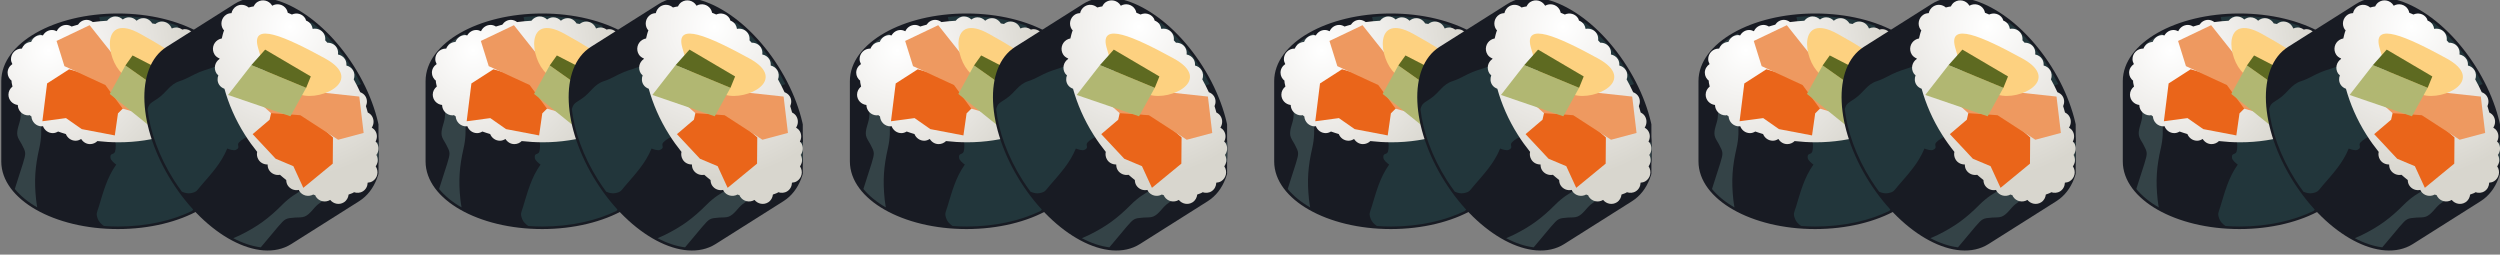 <svg width="1473" height="150" viewBox="0 0 1473 150" fill="none" xmlns="http://www.w3.org/2000/svg">
<rect x="0" y="0" width="1473" height="150" fill="#808080" stroke="none"/>
<g clip-path="url(#clip0_69_10387)">
<path d="M69.479 9.449C32.347 9.449 2.242 26.621 2.242 47.803V95.114C2.242 116.297 32.347 133.468 69.479 133.468C106.611 133.468 136.718 116.297 136.718 95.114V47.803C136.717 26.621 106.611 9.449 69.479 9.449Z" fill="#181B23" stroke="#181B23" stroke-width="2.988"/>
<path d="M23.177 87.198C24.497 81.437 24.473 76.688 24.111 71.172C23.422 60.731 26.486 50.51 26.113 40.12C25.856 32.976 25.022 26.341 24.17 19.576C20.482 21.502 17.149 23.644 14.289 25.995C14.307 36.893 14.154 47.643 12.614 58.418C12.089 62.113 12.538 65.795 12.082 69.485C11.68 72.764 9.626 76.436 10.249 79.85C10.564 81.601 11.907 83.311 12.759 84.922C15.421 89.952 15.391 90.081 13.494 96.42C12.344 100.267 10.424 105.689 8.714 111.355C12.034 115.394 16.488 119.072 21.939 122.189C21.676 120.6 21.415 119.038 21.256 117.532C20.083 106.419 20.655 98.183 23.177 87.198Z" fill="#344347"/>
<path d="M117.012 99.425C115.874 95.082 116.055 91.04 115.267 86.633C114.589 82.892 113.352 79.396 112.762 75.695C112.214 72.268 113.474 68.474 112.797 65.072C112.138 61.762 109.558 58.92 108.397 55.802C105.806 48.869 103.127 40.861 103.932 33.437C104.435 28.745 105.562 24.343 105.386 19.552C105.334 18.098 105.077 16.632 104.756 15.174C94.507 11.572 82.485 9.453 69.562 9.453C65.775 9.453 62.084 9.676 58.466 10.02C59.057 12.368 59.565 14.712 59.581 17.105C59.604 20.146 58.068 23.215 58.449 26.398C58.991 30.944 63.036 34.942 62.832 39.646C62.791 40.563 61.07 40.657 60.9 41.718C60.567 43.802 61.787 46.679 61.098 48.629C58.788 55.178 56.101 53.503 60.876 61.305C63.591 65.742 65.697 68.655 66.433 72.775C67.204 77.065 68.948 85.387 67.828 89.217C67.158 91.503 64.66 89.793 65.109 93.098C65.302 94.516 67.396 96.167 68.476 96.98C62.967 104.743 60.954 112.86 58.187 121.874C57.112 125.375 56.401 125.732 57.656 129.028C58.305 130.732 59.622 132.034 61.245 133.147C63.976 133.335 66.737 133.47 69.562 133.47C86.209 133.47 101.418 129.997 113.161 124.282C115.689 121.557 115.076 120.553 115.262 115.877C115.519 109.453 118.588 105.461 117.012 99.425Z" fill="#22363B"/>
<path d="M136.471 47.807C136.471 44.987 134.575 42.704 132.006 41.936C131.726 40.967 131.371 40.021 130.957 39.082C131.552 38.129 131.989 37.061 131.989 35.853C131.989 32.409 129.204 29.626 125.76 29.626C125.656 29.626 125.574 29.678 125.468 29.683C125.364 26.333 122.655 23.649 119.281 23.649C118.493 23.649 117.752 23.83 117.058 24.099C116.305 23.608 115.686 23.059 114.887 22.593C114.478 19.552 111.98 17.17 108.823 17.17C108.331 17.17 107.894 17.34 107.433 17.45C106.406 16.709 105.21 16.178 103.844 16.178C102.927 16.178 102.07 16.4 101.287 16.757C101.247 16.743 101.2 16.734 101.16 16.714C100.266 14.369 98.037 12.688 95.376 12.688C93.898 12.688 92.603 13.272 91.535 14.129C90.932 14 90.297 13.92 89.69 13.803C88.604 11.982 86.703 10.698 84.419 10.698C82.902 10.698 81.559 11.304 80.48 12.21C79.344 10.99 77.755 10.202 75.952 10.202C74.574 10.202 73.372 10.734 72.339 11.493C71.219 10.389 69.684 9.701 67.985 9.701C65.96 9.701 64.25 10.722 63.111 12.216C60.245 12.397 57.425 12.613 54.689 13.003C53.654 12.239 52.441 11.696 51.052 11.696C48.881 11.696 47.065 12.869 45.951 14.55C44.643 14.854 43.464 15.273 42.203 15.63C41.276 15.08 40.253 14.685 39.099 14.685C36.554 14.685 34.382 16.219 33.413 18.402C32.568 17.97 31.645 17.673 30.63 17.673C28.3 17.673 26.351 18.997 25.283 20.889C24.904 20.819 24.558 20.661 24.156 20.661C21.489 20.661 19.26 22.349 18.367 24.706C15.846 24.835 13.75 26.416 12.891 28.67C12.821 28.664 12.768 28.627 12.698 28.627C9.254 28.627 6.471 31.412 6.471 34.856C6.471 35.924 6.81 36.882 7.283 37.756C5.63 38.878 4.481 40.676 4.481 42.823C4.481 44.777 5.439 46.453 6.845 47.591C6.845 47.673 6.803 47.748 6.803 47.83C6.803 48.91 7.193 49.932 7.362 50.988C5.939 52.133 4.977 53.807 4.977 55.774C4.977 58.955 7.393 61.483 10.479 61.857C10.538 65.24 13.275 67.977 16.684 67.977C16.959 67.977 17.185 67.856 17.455 67.827C17.77 68.096 18.166 68.328 18.499 68.597C18.697 71.849 21.34 74.452 24.651 74.452C24.89 74.452 25.088 74.341 25.321 74.317C26.192 76.709 28.426 78.437 31.124 78.437C32.279 78.437 33.295 78.041 34.223 77.493C35.672 78.059 37.276 78.478 38.805 78.981C39.715 81.28 41.94 82.921 44.572 82.921C45.791 82.921 46.859 82.476 47.816 81.874C48.914 83.655 50.794 84.909 53.04 84.909C54.743 84.909 56.279 84.221 57.399 83.118C61.449 83.579 65.636 83.836 69.924 83.836C80.524 83.836 90.359 82.208 99.131 79.569C100.176 80.369 101.425 80.928 102.843 80.928C104.885 80.928 106.613 79.883 107.745 78.366C108.258 78.5 108.761 78.681 109.321 78.681C112.701 78.681 115.414 75.978 115.514 72.628C115.601 72.574 115.665 72.518 115.747 72.464C116.763 73.189 117.935 73.701 119.278 73.701C122.722 73.701 125.507 70.911 125.507 67.473C125.507 66.621 125.331 65.803 125.022 65.063C126.201 63.836 127.439 62.634 128.365 61.328C128.664 61.367 128.932 61.502 129.242 61.502C132.685 61.502 135.469 58.712 135.469 55.275C135.469 54.155 135.095 53.162 134.575 52.253C135.742 51.121 136.471 49.557 136.471 47.807Z" fill="url(#paint0_radial_69_10387)"/>
<path d="M24.962 71.44L38.878 69.584L48.157 76.074L67.646 79.793L69.509 66.799L76.932 59.375L69.509 49.167L40.734 40.816L27.747 49.167L24.962 71.44Z" fill="#EA651A"/>
<path d="M37.956 38.971L62.083 50.101L72.292 64.022L85.278 67.734L77.854 46.387L52.804 14.836L33.315 24.122L37.956 38.971Z" fill="#EE9960"/>
<path d="M71.976 43.279C62.353 34.874 59.148 6.864 82.658 19.933C106.173 33.002 124.342 45.139 109.377 49.804C94.424 54.474 77.317 57.276 75.175 51.678L71.976 43.279Z" fill="#FDD180"/>
<path d="M64.658 55.35L73.898 38.547L102.462 58.711L94.903 79.712L64.658 55.35Z" fill="#B1B772"/>
<path d="M73.898 38.551L78.099 32.668L105.823 46.949L102.462 58.715L73.898 38.551Z" fill="#5E6A21"/>
<path d="M207.35 39.93C227.182 71.325 228.741 105.948 210.834 117.26L170.836 142.527C152.923 153.838 122.327 137.559 102.501 106.165C82.668 74.769 81.11 40.147 99.018 28.835L139.015 3.569C156.927 -7.744 187.523 8.534 207.35 39.93Z" fill="#181B23" stroke="#181B23" stroke-width="2.988"/>
<path d="M166.344 120.596C170.51 116.406 174.537 113.884 179.394 111.245C188.592 106.25 195.596 98.201 204.58 92.971C210.754 89.369 216.812 86.532 222.989 83.644C223.325 87.79 223.297 91.75 222.836 95.428C213.616 101.229 204.608 107.102 196.321 114.158C193.478 116.573 190.121 118.162 187.244 120.513C184.687 122.609 182.68 126.303 179.465 127.599C177.812 128.271 175.652 128.049 173.832 128.188C168.158 128.626 168.065 128.719 163.717 133.704C161.079 136.734 157.523 141.253 153.642 145.723C148.455 145.075 142.968 143.271 137.423 140.329C138.905 139.705 140.37 139.087 141.725 138.42C151.746 133.472 158.406 128.592 166.344 120.596Z" fill="#344347"/>
<path d="M105.893 47.791C110.172 46.436 113.498 44.124 117.643 42.432C121.167 41.007 124.787 40.191 128.231 38.709C131.419 37.343 133.95 34.249 137.19 33.007C140.342 31.798 144.123 32.464 147.374 31.779C154.623 30.268 162.824 28.256 168.673 23.608C172.367 20.678 175.49 17.374 179.634 14.965C180.888 14.229 182.267 13.668 183.673 13.16C192.189 19.901 200.4 28.936 207.305 39.863C209.325 43.061 211.11 46.301 212.75 49.54C210.452 50.298 208.199 51.121 206.161 52.382C203.581 53.987 201.807 56.929 198.912 58.307C194.779 60.274 189.242 58.99 185.372 61.675C184.619 62.199 185.459 63.705 184.648 64.411C183.066 65.806 179.983 66.314 178.701 67.937C174.398 73.387 177.247 74.765 168.101 74.894C162.901 74.97 159.315 74.742 155.441 76.318C151.402 77.964 143.428 80.928 140.792 83.922C139.215 85.715 141.999 86.909 138.964 88.295C137.662 88.891 135.146 88.003 133.885 87.519C130.26 96.327 124.471 102.361 118.332 109.516C115.944 112.295 116.025 113.083 112.565 113.783C110.779 114.145 108.975 113.725 107.166 112.948C105.55 110.743 103.963 108.477 102.451 106.09C93.561 92.02 88.38 77.304 86.938 64.324C87.888 60.729 89.067 60.711 92.919 58.054C98.213 54.408 99.952 49.682 105.893 47.791Z" fill="#22363B"/>
<path d="M139.145 3.771C141.526 2.265 144.468 2.649 146.494 4.413C147.463 4.133 148.449 3.929 149.465 3.776C149.954 2.766 150.62 1.82 151.647 1.179C154.553 -0.659 158.394 0.209 160.233 3.117C160.292 3.211 160.292 3.303 160.344 3.396C163.233 1.692 166.945 2.549 168.749 5.404C169.169 6.069 169.415 6.793 169.554 7.522C170.372 7.896 171.165 8.129 171.988 8.555C174.778 7.278 178.123 8.117 179.809 10.784C180.072 11.198 180.164 11.659 180.318 12.108C181.491 12.582 182.583 13.312 183.313 14.462C183.797 15.236 184.07 16.083 184.188 16.937C184.216 16.96 184.251 16.994 184.293 17.018C186.749 16.522 189.364 17.508 190.783 19.76C191.571 21.011 191.769 22.415 191.617 23.778C192.043 24.22 192.45 24.71 192.878 25.159C194.996 25.107 197.099 26.029 198.317 27.963C199.129 29.239 199.333 30.698 199.14 32.101C200.78 32.409 202.297 33.331 203.261 34.855C203.996 36.022 204.189 37.318 204.096 38.603C205.63 38.958 207.032 39.886 207.936 41.323C209.022 43.04 209.069 45.029 208.415 46.786C209.791 49.307 211.117 51.806 212.243 54.325C213.447 54.793 214.55 55.529 215.291 56.708C216.451 58.541 216.429 60.7 215.607 62.544C216.044 63.812 216.317 65.031 216.691 66.286C217.655 66.775 218.535 67.43 219.148 68.405C220.508 70.558 220.368 73.214 219.044 75.199C219.861 75.681 220.603 76.307 221.144 77.165C222.388 79.133 222.312 81.49 221.285 83.398C221.548 83.685 221.863 83.888 222.078 84.234C223.503 86.485 223.263 89.27 221.751 91.284C222.99 93.49 222.766 96.106 221.319 98.03C221.366 98.09 221.425 98.113 221.459 98.171C223.298 101.083 222.435 104.925 219.522 106.763C218.617 107.335 217.624 107.557 216.632 107.627C216.569 109.623 215.663 111.554 213.849 112.704C212.198 113.743 210.265 113.831 208.555 113.247C208.485 113.295 208.444 113.369 208.374 113.412C207.458 113.988 206.391 114.203 205.403 114.625C205.2 116.439 204.295 118.15 202.632 119.201C199.946 120.898 196.514 120.204 194.554 117.795C191.658 119.551 187.883 118.7 186.06 115.816C185.914 115.587 185.898 115.325 185.78 115.087C185.385 114.964 184.975 114.752 184.567 114.613C181.713 116.181 178.1 115.336 176.338 112.542C176.209 112.337 176.197 112.108 176.092 111.898C173.6 112.442 170.949 111.473 169.508 109.196C168.889 108.216 168.687 107.148 168.652 106.068C167.403 105.146 166.189 104.014 164.945 102.994C162.517 103.447 159.944 102.444 158.537 100.221C157.883 99.188 157.69 98.049 157.684 96.917C155.595 96.94 153.535 96.023 152.332 94.121C151.421 92.68 151.182 91.016 151.52 89.48C148.963 86.299 146.512 82.903 144.225 79.273C138.563 70.313 134.686 61.126 132.231 52.3C130.999 51.846 129.855 51.085 129.102 49.891C128.011 48.162 127.969 46.144 128.646 44.375C128.261 44.013 127.834 43.686 127.539 43.213C125.735 40.353 126.569 36.617 129.348 34.745C129.348 34.639 129.364 34.558 129.364 34.458C128.209 33.985 127.146 33.268 126.428 32.136C124.59 29.224 125.466 25.377 128.371 23.544C129.09 23.089 129.872 22.797 130.666 22.668C131.073 21.017 131.43 19.323 132.038 17.842C131.845 17.613 131.589 17.455 131.425 17.195C129.586 14.288 130.455 10.442 133.363 8.602C134.309 8.007 135.348 7.79 136.398 7.744C136.729 6.163 137.662 4.709 139.145 3.771Z" fill="url(#paint1_radial_69_10387)"/>
<path d="M178.716 110.667L172.85 97.914L162.409 93.529L148.857 79.038L158.85 70.529L161.16 60.285L173.755 61.113L196.185 80.982L196.057 96.42L178.716 110.667Z" fill="#EA651A"/>
<path d="M199.23 82.339L176.933 67.882L159.71 66.685L149.636 57.684L171.652 52.566L211.702 56.897L214.258 78.328L199.23 82.339Z" fill="#EE9960"/>
<path d="M177.41 55.879C189.655 59.527 215.051 47.277 191.448 34.383C167.839 21.48 147.87 12.601 151.921 27.741C155.961 42.881 162.725 58.838 168.603 57.66L177.41 55.879Z" fill="#FDD180"/>
<path d="M171.12 68.52L180.39 51.735L148.089 38.352L134.368 55.955L171.12 68.52Z" fill="#B1B772"/>
<path d="M180.39 51.74L183.121 45.041L156.237 29.23L148.089 38.358L180.39 51.74Z" fill="#5E6A21"/>
</g>
<g clip-path="url(#clip1_69_10387)">
<path d="M319.479 9.449C282.347 9.449 252.242 26.621 252.242 47.803V95.114C252.242 116.297 282.347 133.468 319.479 133.468C356.611 133.468 386.718 116.297 386.718 95.114V47.803C386.717 26.621 356.611 9.449 319.479 9.449Z" fill="#181B23" stroke="#181B23" stroke-width="2.988"/>
<path d="M273.177 87.198C274.497 81.437 274.473 76.688 274.111 71.172C273.422 60.731 276.486 50.51 276.113 40.12C275.856 32.976 275.022 26.341 274.17 19.576C270.482 21.502 267.149 23.644 264.289 25.995C264.307 36.893 264.154 47.643 262.614 58.418C262.089 62.113 262.538 65.795 262.082 69.485C261.68 72.764 259.626 76.436 260.249 79.85C260.564 81.601 261.907 83.311 262.759 84.922C265.421 89.952 265.391 90.081 263.494 96.42C262.344 100.267 260.424 105.689 258.714 111.355C262.034 115.394 266.488 119.072 271.939 122.189C271.676 120.6 271.415 119.038 271.256 117.532C270.083 106.419 270.655 98.183 273.177 87.198Z" fill="#344347"/>
<path d="M367.012 99.425C365.874 95.082 366.055 91.04 365.267 86.633C364.589 82.892 363.352 79.396 362.762 75.695C362.214 72.268 363.474 68.474 362.797 65.072C362.138 61.762 359.558 58.92 358.397 55.802C355.806 48.869 353.127 40.861 353.932 33.437C354.435 28.745 355.562 24.343 355.386 19.552C355.334 18.098 355.077 16.632 354.756 15.174C344.507 11.572 332.485 9.453 319.562 9.453C315.775 9.453 312.084 9.676 308.466 10.02C309.057 12.368 309.565 14.712 309.581 17.105C309.604 20.146 308.068 23.215 308.449 26.398C308.991 30.944 313.036 34.942 312.832 39.646C312.791 40.563 311.07 40.657 310.9 41.718C310.567 43.802 311.787 46.679 311.098 48.629C308.788 55.178 306.101 53.503 310.876 61.305C313.591 65.742 315.697 68.655 316.433 72.775C317.204 77.065 318.948 85.387 317.828 89.217C317.158 91.503 314.66 89.793 315.109 93.098C315.302 94.516 317.396 96.167 318.476 96.98C312.967 104.743 310.954 112.86 308.187 121.874C307.112 125.375 306.401 125.732 307.656 129.028C308.305 130.732 309.622 132.034 311.245 133.147C313.976 133.335 316.737 133.47 319.562 133.47C336.209 133.47 351.418 129.997 363.161 124.282C365.689 121.557 365.076 120.553 365.262 115.877C365.519 109.453 368.588 105.461 367.012 99.425Z" fill="#22363B"/>
<path d="M386.471 47.807C386.471 44.987 384.575 42.704 382.006 41.936C381.726 40.967 381.371 40.021 380.957 39.082C381.552 38.129 381.989 37.061 381.989 35.853C381.989 32.409 379.204 29.626 375.76 29.626C375.656 29.626 375.574 29.678 375.468 29.683C375.364 26.333 372.655 23.649 369.281 23.649C368.493 23.649 367.752 23.83 367.058 24.099C366.305 23.608 365.686 23.059 364.887 22.593C364.478 19.552 361.98 17.17 358.823 17.17C358.331 17.17 357.894 17.34 357.433 17.45C356.406 16.709 355.21 16.178 353.844 16.178C352.927 16.178 352.07 16.4 351.287 16.757C351.247 16.743 351.2 16.734 351.16 16.714C350.266 14.369 348.037 12.688 345.376 12.688C343.898 12.688 342.603 13.272 341.535 14.129C340.932 14 340.297 13.92 339.69 13.803C338.604 11.982 336.703 10.698 334.419 10.698C332.902 10.698 331.559 11.304 330.48 12.21C329.344 10.99 327.755 10.202 325.952 10.202C324.574 10.202 323.372 10.734 322.339 11.493C321.219 10.389 319.684 9.701 317.985 9.701C315.96 9.701 314.25 10.722 313.111 12.216C310.245 12.397 307.425 12.613 304.689 13.003C303.654 12.239 302.441 11.696 301.052 11.696C298.881 11.696 297.065 12.869 295.951 14.55C294.643 14.854 293.464 15.273 292.203 15.63C291.276 15.08 290.253 14.685 289.099 14.685C286.554 14.685 284.382 16.219 283.413 18.402C282.568 17.97 281.645 17.673 280.63 17.673C278.3 17.673 276.351 18.997 275.283 20.889C274.904 20.819 274.558 20.661 274.156 20.661C271.489 20.661 269.26 22.349 268.367 24.706C265.846 24.835 263.75 26.416 262.891 28.67C262.821 28.664 262.768 28.627 262.698 28.627C259.254 28.627 256.471 31.412 256.471 34.856C256.471 35.924 256.81 36.882 257.283 37.756C255.63 38.878 254.481 40.676 254.481 42.823C254.481 44.777 255.439 46.453 256.845 47.591C256.845 47.673 256.803 47.748 256.803 47.83C256.803 48.91 257.193 49.932 257.362 50.988C255.939 52.133 254.977 53.807 254.977 55.774C254.977 58.955 257.393 61.483 260.479 61.857C260.538 65.24 263.275 67.977 266.684 67.977C266.959 67.977 267.185 67.856 267.455 67.827C267.77 68.096 268.166 68.328 268.499 68.597C268.697 71.849 271.34 74.452 274.651 74.452C274.89 74.452 275.088 74.341 275.321 74.317C276.192 76.709 278.426 78.437 281.124 78.437C282.279 78.437 283.295 78.041 284.223 77.493C285.672 78.059 287.276 78.478 288.805 78.981C289.715 81.28 291.94 82.921 294.572 82.921C295.791 82.921 296.859 82.476 297.816 81.874C298.914 83.655 300.794 84.909 303.04 84.909C304.743 84.909 306.279 84.221 307.399 83.118C311.449 83.579 315.636 83.836 319.924 83.836C330.524 83.836 340.359 82.208 349.131 79.569C350.176 80.369 351.425 80.928 352.843 80.928C354.885 80.928 356.613 79.883 357.745 78.366C358.258 78.5 358.761 78.681 359.321 78.681C362.701 78.681 365.414 75.978 365.514 72.628C365.601 72.574 365.665 72.518 365.747 72.464C366.763 73.189 367.935 73.701 369.278 73.701C372.722 73.701 375.507 70.911 375.507 67.473C375.507 66.621 375.331 65.803 375.022 65.063C376.201 63.836 377.439 62.634 378.365 61.328C378.664 61.367 378.932 61.502 379.242 61.502C382.685 61.502 385.469 58.712 385.469 55.275C385.469 54.155 385.095 53.162 384.575 52.253C385.742 51.121 386.471 49.557 386.471 47.807Z" fill="url(#paint2_radial_69_10387)"/>
<path d="M274.962 71.44L288.878 69.584L298.157 76.074L317.646 79.793L319.509 66.799L326.932 59.375L319.509 49.167L290.734 40.816L277.747 49.167L274.962 71.44Z" fill="#EA651A"/>
<path d="M287.956 38.971L312.083 50.101L322.292 64.022L335.278 67.734L327.854 46.387L302.804 14.836L283.315 24.122L287.956 38.971Z" fill="#EE9960"/>
<path d="M321.976 43.279C312.353 34.874 309.148 6.864 332.658 19.933C356.173 33.002 374.342 45.139 359.377 49.804C344.424 54.474 327.317 57.276 325.175 51.678L321.976 43.279Z" fill="#FDD180"/>
<path d="M314.658 55.35L323.898 38.547L352.462 58.711L344.903 79.712L314.658 55.35Z" fill="#B1B772"/>
<path d="M323.898 38.551L328.099 32.668L355.823 46.949L352.462 58.715L323.898 38.551Z" fill="#5E6A21"/>
<path d="M457.35 39.93C477.182 71.325 478.741 105.948 460.834 117.26L420.836 142.527C402.923 153.838 372.327 137.559 352.501 106.165C332.668 74.769 331.11 40.147 349.018 28.835L389.015 3.569C406.927 -7.744 437.523 8.534 457.35 39.93Z" fill="#181B23" stroke="#181B23" stroke-width="2.988"/>
<path d="M416.344 120.596C420.51 116.406 424.537 113.884 429.394 111.245C438.592 106.25 445.596 98.201 454.58 92.971C460.754 89.369 466.812 86.532 472.989 83.644C473.325 87.79 473.297 91.75 472.836 95.428C463.616 101.229 454.608 107.102 446.321 114.158C443.478 116.573 440.121 118.162 437.244 120.513C434.687 122.609 432.68 126.303 429.465 127.599C427.812 128.271 425.652 128.049 423.832 128.188C418.158 128.626 418.065 128.719 413.717 133.704C411.079 136.734 407.523 141.253 403.642 145.723C398.455 145.075 392.968 143.271 387.423 140.329C388.905 139.705 390.37 139.087 391.725 138.42C401.746 133.472 408.406 128.592 416.344 120.596Z" fill="#344347"/>
<path d="M355.893 47.791C360.172 46.436 363.498 44.124 367.643 42.432C371.167 41.007 374.787 40.191 378.231 38.709C381.419 37.343 383.95 34.249 387.19 33.007C390.342 31.798 394.123 32.464 397.374 31.779C404.623 30.268 412.824 28.256 418.673 23.608C422.367 20.678 425.49 17.374 429.634 14.965C430.888 14.229 432.267 13.668 433.673 13.16C442.189 19.901 450.4 28.936 457.305 39.863C459.325 43.061 461.11 46.301 462.75 49.54C460.452 50.298 458.199 51.121 456.161 52.382C453.581 53.987 451.807 56.929 448.912 58.307C444.779 60.274 439.242 58.99 435.372 61.675C434.619 62.199 435.459 63.705 434.648 64.411C433.066 65.806 429.983 66.314 428.701 67.937C424.398 73.387 427.247 74.765 418.101 74.894C412.901 74.97 409.315 74.742 405.441 76.318C401.402 77.964 393.428 80.928 390.792 83.922C389.215 85.715 391.999 86.909 388.964 88.295C387.662 88.891 385.146 88.003 383.885 87.519C380.26 96.327 374.471 102.361 368.332 109.516C365.944 112.295 366.025 113.083 362.565 113.783C360.779 114.145 358.975 113.725 357.166 112.948C355.55 110.743 353.963 108.477 352.451 106.09C343.561 92.02 338.38 77.304 336.938 64.324C337.888 60.729 339.067 60.711 342.919 58.054C348.213 54.408 349.952 49.682 355.893 47.791Z" fill="#22363B"/>
<path d="M389.145 3.771C391.526 2.265 394.468 2.649 396.494 4.413C397.463 4.133 398.449 3.929 399.465 3.776C399.954 2.766 400.62 1.82 401.647 1.179C404.553 -0.659 408.394 0.209 410.233 3.117C410.292 3.211 410.292 3.303 410.344 3.396C413.233 1.692 416.945 2.549 418.749 5.404C419.169 6.069 419.415 6.793 419.554 7.522C420.372 7.896 421.165 8.129 421.988 8.555C424.778 7.278 428.123 8.117 429.809 10.784C430.072 11.198 430.164 11.659 430.318 12.108C431.491 12.582 432.583 13.312 433.313 14.462C433.797 15.236 434.07 16.083 434.188 16.937C434.216 16.96 434.251 16.994 434.293 17.018C436.749 16.522 439.364 17.508 440.783 19.76C441.571 21.011 441.769 22.415 441.617 23.778C442.043 24.22 442.45 24.71 442.878 25.159C444.996 25.107 447.099 26.029 448.317 27.963C449.129 29.239 449.333 30.698 449.14 32.101C450.78 32.409 452.297 33.331 453.261 34.855C453.996 36.022 454.189 37.318 454.096 38.603C455.63 38.958 457.032 39.886 457.936 41.323C459.022 43.04 459.069 45.029 458.415 46.786C459.791 49.307 461.117 51.806 462.243 54.325C463.447 54.793 464.55 55.529 465.291 56.708C466.451 58.541 466.429 60.7 465.607 62.544C466.044 63.812 466.317 65.031 466.691 66.286C467.655 66.775 468.535 67.43 469.148 68.405C470.508 70.558 470.368 73.214 469.044 75.199C469.861 75.681 470.603 76.307 471.144 77.165C472.388 79.133 472.312 81.49 471.285 83.398C471.548 83.685 471.863 83.888 472.078 84.234C473.503 86.485 473.263 89.27 471.751 91.284C472.99 93.49 472.766 96.106 471.319 98.03C471.366 98.09 471.425 98.113 471.459 98.171C473.298 101.083 472.435 104.925 469.522 106.763C468.617 107.335 467.624 107.557 466.632 107.627C466.569 109.623 465.663 111.554 463.849 112.704C462.198 113.743 460.265 113.831 458.555 113.247C458.485 113.295 458.444 113.369 458.374 113.412C457.458 113.988 456.391 114.203 455.403 114.625C455.2 116.439 454.295 118.15 452.632 119.201C449.946 120.898 446.514 120.204 444.554 117.795C441.658 119.551 437.883 118.7 436.06 115.816C435.914 115.587 435.898 115.325 435.78 115.087C435.385 114.964 434.975 114.752 434.567 114.613C431.713 116.181 428.1 115.336 426.338 112.542C426.209 112.337 426.197 112.108 426.092 111.898C423.6 112.442 420.949 111.473 419.508 109.196C418.889 108.216 418.687 107.148 418.652 106.068C417.403 105.146 416.189 104.014 414.945 102.994C412.517 103.447 409.944 102.444 408.537 100.221C407.883 99.188 407.69 98.049 407.684 96.917C405.595 96.94 403.535 96.023 402.332 94.121C401.421 92.68 401.182 91.016 401.52 89.48C398.963 86.299 396.512 82.903 394.225 79.273C388.563 70.313 384.686 61.126 382.231 52.3C380.999 51.846 379.855 51.085 379.102 49.891C378.011 48.162 377.969 46.144 378.646 44.375C378.261 44.013 377.834 43.686 377.539 43.213C375.735 40.353 376.569 36.617 379.348 34.745C379.348 34.639 379.364 34.558 379.364 34.458C378.209 33.985 377.146 33.268 376.428 32.136C374.59 29.224 375.466 25.377 378.371 23.544C379.09 23.089 379.872 22.797 380.666 22.668C381.073 21.017 381.43 19.323 382.038 17.842C381.845 17.613 381.589 17.455 381.425 17.195C379.586 14.288 380.455 10.442 383.363 8.602C384.309 8.007 385.348 7.79 386.398 7.744C386.729 6.163 387.662 4.709 389.145 3.771Z" fill="url(#paint3_radial_69_10387)"/>
<path d="M428.716 110.667L422.85 97.914L412.409 93.529L398.857 79.038L408.85 70.529L411.16 60.285L423.755 61.113L446.185 80.982L446.057 96.42L428.716 110.667Z" fill="#EA651A"/>
<path d="M449.23 82.339L426.933 67.882L409.71 66.685L399.636 57.684L421.652 52.566L461.702 56.897L464.258 78.328L449.23 82.339Z" fill="#EE9960"/>
<path d="M427.41 55.879C439.655 59.527 465.051 47.277 441.448 34.383C417.839 21.48 397.87 12.601 401.921 27.741C405.961 42.881 412.725 58.838 418.603 57.66L427.41 55.879Z" fill="#FDD180"/>
<path d="M421.12 68.52L430.39 51.735L398.089 38.352L384.368 55.955L421.12 68.52Z" fill="#B1B772"/>
<path d="M430.39 51.74L433.121 45.041L406.237 29.23L398.089 38.358L430.39 51.74Z" fill="#5E6A21"/>
</g>
<g clip-path="url(#clip2_69_10387)">
<path d="M569.479 9.449C532.347 9.449 502.242 26.621 502.242 47.803V95.114C502.242 116.297 532.347 133.468 569.479 133.468C606.611 133.468 636.718 116.297 636.718 95.114V47.803C636.717 26.621 606.611 9.449 569.479 9.449Z" fill="#181B23" stroke="#181B23" stroke-width="2.988"/>
<path d="M523.177 87.198C524.497 81.437 524.473 76.688 524.111 71.172C523.422 60.731 526.486 50.51 526.113 40.12C525.856 32.976 525.022 26.341 524.17 19.576C520.482 21.502 517.149 23.644 514.289 25.995C514.307 36.893 514.154 47.643 512.614 58.418C512.089 62.113 512.538 65.795 512.082 69.485C511.68 72.764 509.626 76.436 510.249 79.85C510.564 81.601 511.907 83.311 512.759 84.922C515.421 89.952 515.391 90.081 513.494 96.42C512.344 100.267 510.424 105.689 508.714 111.355C512.034 115.394 516.488 119.072 521.939 122.189C521.676 120.6 521.415 119.038 521.256 117.532C520.083 106.419 520.655 98.183 523.177 87.198Z" fill="#344347"/>
<path d="M617.012 99.425C615.874 95.082 616.055 91.04 615.267 86.633C614.589 82.892 613.352 79.396 612.762 75.695C612.214 72.268 613.474 68.474 612.797 65.072C612.138 61.762 609.558 58.92 608.397 55.802C605.806 48.869 603.127 40.861 603.932 33.437C604.435 28.745 605.562 24.343 605.386 19.552C605.334 18.098 605.077 16.632 604.756 15.174C594.507 11.572 582.485 9.453 569.562 9.453C565.775 9.453 562.084 9.676 558.466 10.02C559.057 12.368 559.565 14.712 559.581 17.105C559.604 20.146 558.068 23.215 558.449 26.398C558.991 30.944 563.036 34.942 562.832 39.646C562.791 40.563 561.07 40.657 560.9 41.718C560.567 43.802 561.787 46.679 561.098 48.629C558.788 55.178 556.101 53.503 560.876 61.305C563.591 65.742 565.697 68.655 566.433 72.775C567.204 77.065 568.948 85.387 567.828 89.217C567.158 91.503 564.66 89.793 565.109 93.098C565.302 94.516 567.396 96.167 568.476 96.98C562.967 104.743 560.954 112.86 558.187 121.874C557.112 125.375 556.401 125.732 557.656 129.028C558.305 130.732 559.622 132.034 561.245 133.147C563.976 133.335 566.737 133.47 569.562 133.47C586.209 133.47 601.418 129.997 613.161 124.282C615.689 121.557 615.076 120.553 615.262 115.877C615.519 109.453 618.588 105.461 617.012 99.425Z" fill="#22363B"/>
<path d="M636.471 47.807C636.471 44.987 634.575 42.704 632.006 41.936C631.726 40.967 631.371 40.021 630.957 39.082C631.552 38.129 631.989 37.061 631.989 35.853C631.989 32.409 629.204 29.626 625.76 29.626C625.656 29.626 625.574 29.678 625.468 29.683C625.364 26.333 622.655 23.649 619.281 23.649C618.493 23.649 617.752 23.83 617.058 24.099C616.305 23.608 615.686 23.059 614.887 22.593C614.478 19.552 611.98 17.17 608.823 17.17C608.331 17.17 607.894 17.34 607.433 17.45C606.406 16.709 605.21 16.178 603.844 16.178C602.927 16.178 602.07 16.4 601.287 16.757C601.247 16.743 601.2 16.734 601.16 16.714C600.266 14.369 598.037 12.688 595.376 12.688C593.898 12.688 592.603 13.272 591.535 14.129C590.932 14 590.297 13.92 589.69 13.803C588.604 11.982 586.703 10.698 584.419 10.698C582.902 10.698 581.559 11.304 580.48 12.21C579.344 10.99 577.755 10.202 575.952 10.202C574.574 10.202 573.372 10.734 572.339 11.493C571.219 10.389 569.684 9.701 567.985 9.701C565.96 9.701 564.25 10.722 563.111 12.216C560.245 12.397 557.425 12.613 554.689 13.003C553.654 12.239 552.441 11.696 551.052 11.696C548.881 11.696 547.065 12.869 545.951 14.55C544.643 14.854 543.464 15.273 542.203 15.63C541.276 15.08 540.253 14.685 539.099 14.685C536.554 14.685 534.382 16.219 533.413 18.402C532.568 17.97 531.645 17.673 530.63 17.673C528.3 17.673 526.351 18.997 525.283 20.889C524.904 20.819 524.558 20.661 524.156 20.661C521.489 20.661 519.26 22.349 518.367 24.706C515.846 24.835 513.75 26.416 512.891 28.67C512.821 28.664 512.768 28.627 512.698 28.627C509.254 28.627 506.471 31.412 506.471 34.856C506.471 35.924 506.81 36.882 507.283 37.756C505.63 38.878 504.481 40.676 504.481 42.823C504.481 44.777 505.439 46.453 506.845 47.591C506.845 47.673 506.803 47.748 506.803 47.83C506.803 48.91 507.193 49.932 507.362 50.988C505.939 52.133 504.977 53.807 504.977 55.774C504.977 58.955 507.393 61.483 510.479 61.857C510.538 65.24 513.275 67.977 516.684 67.977C516.959 67.977 517.185 67.856 517.455 67.827C517.77 68.096 518.166 68.328 518.499 68.597C518.697 71.849 521.34 74.452 524.651 74.452C524.89 74.452 525.088 74.341 525.321 74.317C526.192 76.709 528.426 78.437 531.124 78.437C532.279 78.437 533.295 78.041 534.223 77.493C535.672 78.059 537.276 78.478 538.805 78.981C539.715 81.28 541.94 82.921 544.572 82.921C545.791 82.921 546.859 82.476 547.816 81.874C548.914 83.655 550.794 84.909 553.04 84.909C554.743 84.909 556.279 84.221 557.399 83.118C561.449 83.579 565.636 83.836 569.924 83.836C580.524 83.836 590.359 82.208 599.131 79.569C600.176 80.369 601.425 80.928 602.843 80.928C604.885 80.928 606.613 79.883 607.745 78.366C608.258 78.5 608.761 78.681 609.321 78.681C612.701 78.681 615.414 75.978 615.514 72.628C615.601 72.574 615.665 72.518 615.747 72.464C616.763 73.189 617.935 73.701 619.278 73.701C622.722 73.701 625.507 70.911 625.507 67.473C625.507 66.621 625.331 65.803 625.022 65.063C626.201 63.836 627.439 62.634 628.365 61.328C628.664 61.367 628.932 61.502 629.242 61.502C632.685 61.502 635.469 58.712 635.469 55.275C635.469 54.155 635.095 53.162 634.575 52.253C635.742 51.121 636.471 49.557 636.471 47.807Z" fill="url(#paint4_radial_69_10387)"/>
<path d="M524.962 71.44L538.878 69.584L548.157 76.074L567.646 79.793L569.509 66.799L576.932 59.375L569.509 49.167L540.734 40.816L527.747 49.167L524.962 71.44Z" fill="#EA651A"/>
<path d="M537.956 38.971L562.083 50.101L572.292 64.022L585.278 67.734L577.854 46.387L552.804 14.836L533.315 24.122L537.956 38.971Z" fill="#EE9960"/>
<path d="M571.976 43.279C562.353 34.874 559.148 6.864 582.658 19.933C606.173 33.002 624.342 45.139 609.377 49.804C594.424 54.474 577.317 57.276 575.175 51.678L571.976 43.279Z" fill="#FDD180"/>
<path d="M564.658 55.35L573.898 38.547L602.462 58.711L594.903 79.712L564.658 55.35Z" fill="#B1B772"/>
<path d="M573.898 38.551L578.099 32.668L605.823 46.949L602.462 58.715L573.898 38.551Z" fill="#5E6A21"/>
<path d="M707.35 39.93C727.182 71.325 728.741 105.948 710.834 117.26L670.836 142.527C652.923 153.838 622.327 137.559 602.501 106.165C582.668 74.769 581.11 40.147 599.018 28.835L639.015 3.569C656.927 -7.744 687.523 8.534 707.35 39.93Z" fill="#181B23" stroke="#181B23" stroke-width="2.988"/>
<path d="M666.344 120.596C670.51 116.406 674.537 113.884 679.394 111.245C688.592 106.25 695.596 98.201 704.58 92.971C710.754 89.369 716.812 86.532 722.989 83.644C723.325 87.79 723.297 91.75 722.836 95.428C713.616 101.229 704.608 107.102 696.321 114.158C693.478 116.573 690.121 118.162 687.244 120.513C684.687 122.609 682.68 126.303 679.465 127.599C677.812 128.271 675.652 128.049 673.832 128.188C668.158 128.626 668.065 128.719 663.717 133.704C661.079 136.734 657.523 141.253 653.642 145.723C648.455 145.075 642.968 143.271 637.423 140.329C638.905 139.705 640.37 139.087 641.725 138.42C651.746 133.472 658.406 128.592 666.344 120.596Z" fill="#344347"/>
<path d="M605.893 47.791C610.172 46.436 613.498 44.124 617.643 42.432C621.167 41.007 624.787 40.191 628.231 38.709C631.419 37.343 633.95 34.249 637.19 33.007C640.342 31.798 644.123 32.464 647.374 31.779C654.623 30.268 662.824 28.256 668.673 23.608C672.367 20.678 675.49 17.374 679.634 14.965C680.888 14.229 682.267 13.668 683.673 13.16C692.189 19.901 700.4 28.936 707.305 39.863C709.325 43.061 711.11 46.301 712.75 49.54C710.452 50.298 708.199 51.121 706.161 52.382C703.581 53.987 701.807 56.929 698.912 58.307C694.779 60.274 689.242 58.99 685.372 61.675C684.619 62.199 685.459 63.705 684.648 64.411C683.066 65.806 679.983 66.314 678.701 67.937C674.398 73.387 677.247 74.765 668.101 74.894C662.901 74.97 659.315 74.742 655.441 76.318C651.402 77.964 643.428 80.928 640.792 83.922C639.215 85.715 641.999 86.909 638.964 88.295C637.662 88.891 635.146 88.003 633.885 87.519C630.26 96.327 624.471 102.361 618.332 109.516C615.944 112.295 616.025 113.083 612.565 113.783C610.779 114.145 608.975 113.725 607.166 112.948C605.55 110.743 603.963 108.477 602.451 106.09C593.561 92.02 588.38 77.304 586.938 64.324C587.888 60.729 589.067 60.711 592.919 58.054C598.213 54.408 599.952 49.682 605.893 47.791Z" fill="#22363B"/>
<path d="M639.145 3.771C641.526 2.265 644.468 2.649 646.494 4.413C647.463 4.133 648.449 3.929 649.465 3.776C649.954 2.766 650.62 1.82 651.647 1.179C654.553 -0.659 658.394 0.209 660.233 3.117C660.292 3.211 660.292 3.303 660.344 3.396C663.233 1.692 666.945 2.549 668.749 5.404C669.169 6.069 669.415 6.793 669.554 7.522C670.372 7.896 671.165 8.129 671.988 8.555C674.778 7.278 678.123 8.117 679.809 10.784C680.072 11.198 680.164 11.659 680.318 12.108C681.491 12.582 682.583 13.312 683.313 14.462C683.797 15.236 684.07 16.083 684.188 16.937C684.216 16.96 684.251 16.994 684.293 17.018C686.749 16.522 689.364 17.508 690.783 19.76C691.571 21.011 691.769 22.415 691.617 23.778C692.043 24.22 692.45 24.71 692.878 25.159C694.996 25.107 697.099 26.029 698.317 27.963C699.129 29.239 699.333 30.698 699.14 32.101C700.78 32.409 702.297 33.331 703.261 34.855C703.996 36.022 704.189 37.318 704.096 38.603C705.63 38.958 707.032 39.886 707.936 41.323C709.022 43.04 709.069 45.029 708.415 46.786C709.791 49.307 711.117 51.806 712.243 54.325C713.447 54.793 714.55 55.529 715.291 56.708C716.451 58.541 716.429 60.7 715.607 62.544C716.044 63.812 716.317 65.031 716.691 66.286C717.655 66.775 718.535 67.43 719.148 68.405C720.508 70.558 720.368 73.214 719.044 75.199C719.861 75.681 720.603 76.307 721.144 77.165C722.388 79.133 722.312 81.49 721.285 83.398C721.548 83.685 721.863 83.888 722.078 84.234C723.503 86.485 723.263 89.27 721.751 91.284C722.99 93.49 722.766 96.106 721.319 98.03C721.366 98.09 721.425 98.113 721.459 98.171C723.298 101.083 722.435 104.925 719.522 106.763C718.617 107.335 717.624 107.557 716.632 107.627C716.569 109.623 715.663 111.554 713.849 112.704C712.198 113.743 710.265 113.831 708.555 113.247C708.485 113.295 708.444 113.369 708.374 113.412C707.458 113.988 706.391 114.203 705.403 114.625C705.2 116.439 704.295 118.15 702.632 119.201C699.946 120.898 696.514 120.204 694.554 117.795C691.658 119.551 687.883 118.7 686.06 115.816C685.914 115.587 685.898 115.325 685.78 115.087C685.385 114.964 684.975 114.752 684.567 114.613C681.713 116.181 678.1 115.336 676.338 112.542C676.209 112.337 676.197 112.108 676.092 111.898C673.6 112.442 670.949 111.473 669.508 109.196C668.889 108.216 668.687 107.148 668.652 106.068C667.403 105.146 666.189 104.014 664.945 102.994C662.517 103.447 659.944 102.444 658.537 100.221C657.883 99.188 657.69 98.049 657.684 96.917C655.595 96.94 653.535 96.023 652.332 94.121C651.421 92.68 651.182 91.016 651.52 89.48C648.963 86.299 646.512 82.903 644.225 79.273C638.563 70.313 634.686 61.126 632.231 52.3C630.999 51.846 629.855 51.085 629.102 49.891C628.011 48.162 627.969 46.144 628.646 44.375C628.261 44.013 627.834 43.686 627.539 43.213C625.735 40.353 626.569 36.617 629.348 34.745C629.348 34.639 629.364 34.558 629.364 34.458C628.209 33.985 627.146 33.268 626.428 32.136C624.59 29.224 625.466 25.377 628.371 23.544C629.09 23.089 629.872 22.797 630.666 22.668C631.073 21.017 631.43 19.323 632.038 17.842C631.845 17.613 631.589 17.455 631.425 17.195C629.586 14.288 630.455 10.442 633.363 8.602C634.309 8.007 635.348 7.79 636.398 7.744C636.729 6.163 637.662 4.709 639.145 3.771Z" fill="url(#paint5_radial_69_10387)"/>
<path d="M678.716 110.667L672.85 97.914L662.409 93.529L648.857 79.038L658.85 70.529L661.16 60.285L673.755 61.113L696.185 80.982L696.057 96.42L678.716 110.667Z" fill="#EA651A"/>
<path d="M699.23 82.339L676.933 67.882L659.71 66.685L649.636 57.684L671.652 52.566L711.702 56.897L714.258 78.328L699.23 82.339Z" fill="#EE9960"/>
<path d="M677.41 55.879C689.655 59.527 715.051 47.277 691.448 34.383C667.839 21.48 647.87 12.601 651.921 27.741C655.961 42.881 662.725 58.838 668.603 57.66L677.41 55.879Z" fill="#FDD180"/>
<path d="M671.12 68.52L680.39 51.735L648.089 38.352L634.368 55.955L671.12 68.52Z" fill="#B1B772"/>
<path d="M680.39 51.74L683.121 45.041L656.237 29.23L648.089 38.358L680.39 51.74Z" fill="#5E6A21"/>
</g>
<g clip-path="url(#clip3_69_10387)">
<path d="M819.479 9.449C782.347 9.449 752.242 26.621 752.242 47.803V95.114C752.242 116.297 782.347 133.468 819.479 133.468C856.611 133.468 886.718 116.297 886.718 95.114V47.803C886.717 26.621 856.611 9.449 819.479 9.449Z" fill="#181B23" stroke="#181B23" stroke-width="2.988"/>
<path d="M773.177 87.198C774.497 81.437 774.473 76.688 774.111 71.172C773.422 60.731 776.486 50.51 776.113 40.12C775.856 32.976 775.022 26.341 774.17 19.576C770.482 21.502 767.149 23.644 764.289 25.995C764.307 36.893 764.154 47.643 762.614 58.418C762.089 62.113 762.538 65.795 762.082 69.485C761.68 72.764 759.626 76.436 760.249 79.85C760.564 81.601 761.907 83.311 762.759 84.922C765.421 89.952 765.391 90.081 763.494 96.42C762.344 100.267 760.424 105.689 758.714 111.355C762.034 115.394 766.488 119.072 771.939 122.189C771.676 120.6 771.415 119.038 771.256 117.532C770.083 106.419 770.655 98.183 773.177 87.198Z" fill="#344347"/>
<path d="M867.012 99.425C865.874 95.082 866.055 91.04 865.267 86.633C864.589 82.892 863.352 79.396 862.762 75.695C862.214 72.268 863.474 68.474 862.797 65.072C862.138 61.762 859.558 58.92 858.397 55.802C855.806 48.869 853.127 40.861 853.932 33.437C854.435 28.745 855.562 24.343 855.386 19.552C855.334 18.098 855.077 16.632 854.756 15.174C844.507 11.572 832.485 9.453 819.562 9.453C815.775 9.453 812.084 9.676 808.466 10.02C809.057 12.368 809.565 14.712 809.581 17.105C809.604 20.146 808.068 23.215 808.449 26.398C808.991 30.944 813.036 34.942 812.832 39.646C812.791 40.563 811.07 40.657 810.9 41.718C810.567 43.802 811.787 46.679 811.098 48.629C808.788 55.178 806.101 53.503 810.876 61.305C813.591 65.742 815.697 68.655 816.433 72.775C817.204 77.065 818.948 85.387 817.828 89.217C817.158 91.503 814.66 89.793 815.109 93.098C815.302 94.516 817.396 96.167 818.476 96.98C812.967 104.743 810.954 112.86 808.187 121.874C807.112 125.375 806.401 125.732 807.656 129.028C808.305 130.732 809.622 132.034 811.245 133.147C813.976 133.335 816.737 133.47 819.562 133.47C836.209 133.47 851.418 129.997 863.161 124.282C865.689 121.557 865.076 120.553 865.262 115.877C865.519 109.453 868.588 105.461 867.012 99.425Z" fill="#22363B"/>
<path d="M886.471 47.807C886.471 44.987 884.575 42.704 882.006 41.936C881.726 40.967 881.371 40.021 880.957 39.082C881.552 38.129 881.989 37.061 881.989 35.853C881.989 32.409 879.204 29.626 875.76 29.626C875.656 29.626 875.574 29.678 875.468 29.683C875.364 26.333 872.655 23.649 869.281 23.649C868.493 23.649 867.752 23.83 867.058 24.099C866.305 23.608 865.686 23.059 864.887 22.593C864.478 19.552 861.98 17.17 858.823 17.17C858.331 17.17 857.894 17.34 857.433 17.45C856.406 16.709 855.21 16.178 853.844 16.178C852.927 16.178 852.07 16.4 851.287 16.757C851.247 16.743 851.2 16.734 851.16 16.714C850.266 14.369 848.037 12.688 845.376 12.688C843.898 12.688 842.603 13.272 841.535 14.129C840.932 14 840.297 13.92 839.69 13.803C838.604 11.982 836.703 10.698 834.419 10.698C832.902 10.698 831.559 11.304 830.48 12.21C829.344 10.99 827.755 10.202 825.952 10.202C824.574 10.202 823.372 10.734 822.339 11.493C821.219 10.389 819.684 9.701 817.985 9.701C815.96 9.701 814.25 10.722 813.111 12.216C810.245 12.397 807.425 12.613 804.689 13.003C803.654 12.239 802.441 11.696 801.052 11.696C798.881 11.696 797.065 12.869 795.951 14.55C794.643 14.854 793.464 15.273 792.203 15.63C791.276 15.08 790.253 14.685 789.099 14.685C786.554 14.685 784.382 16.219 783.413 18.402C782.568 17.97 781.645 17.673 780.63 17.673C778.3 17.673 776.351 18.997 775.283 20.889C774.904 20.819 774.558 20.661 774.156 20.661C771.489 20.661 769.26 22.349 768.367 24.706C765.846 24.835 763.75 26.416 762.891 28.67C762.821 28.664 762.768 28.627 762.698 28.627C759.254 28.627 756.471 31.412 756.471 34.856C756.471 35.924 756.81 36.882 757.283 37.756C755.63 38.878 754.481 40.676 754.481 42.823C754.481 44.777 755.439 46.453 756.845 47.591C756.845 47.673 756.803 47.748 756.803 47.83C756.803 48.91 757.193 49.932 757.362 50.988C755.939 52.133 754.977 53.807 754.977 55.774C754.977 58.955 757.393 61.483 760.479 61.857C760.538 65.24 763.275 67.977 766.684 67.977C766.959 67.977 767.185 67.856 767.455 67.827C767.77 68.096 768.166 68.328 768.499 68.597C768.697 71.849 771.34 74.452 774.651 74.452C774.89 74.452 775.088 74.341 775.321 74.317C776.192 76.709 778.426 78.437 781.124 78.437C782.279 78.437 783.295 78.041 784.223 77.493C785.672 78.059 787.276 78.478 788.805 78.981C789.715 81.28 791.94 82.921 794.572 82.921C795.791 82.921 796.859 82.476 797.816 81.874C798.914 83.655 800.794 84.909 803.04 84.909C804.743 84.909 806.279 84.221 807.399 83.118C811.449 83.579 815.636 83.836 819.924 83.836C830.524 83.836 840.359 82.208 849.131 79.569C850.176 80.369 851.425 80.928 852.843 80.928C854.885 80.928 856.613 79.883 857.745 78.366C858.258 78.5 858.761 78.681 859.321 78.681C862.701 78.681 865.414 75.978 865.514 72.628C865.601 72.574 865.665 72.518 865.747 72.464C866.763 73.189 867.935 73.701 869.278 73.701C872.722 73.701 875.507 70.911 875.507 67.473C875.507 66.621 875.331 65.803 875.022 65.063C876.201 63.836 877.439 62.634 878.365 61.328C878.664 61.367 878.932 61.502 879.242 61.502C882.685 61.502 885.469 58.712 885.469 55.275C885.469 54.155 885.095 53.162 884.575 52.253C885.742 51.121 886.471 49.557 886.471 47.807Z" fill="url(#paint6_radial_69_10387)"/>
<path d="M774.962 71.44L788.878 69.584L798.157 76.074L817.646 79.793L819.509 66.799L826.932 59.375L819.509 49.167L790.734 40.816L777.747 49.167L774.962 71.44Z" fill="#EA651A"/>
<path d="M787.956 38.971L812.083 50.101L822.292 64.022L835.278 67.734L827.854 46.387L802.804 14.836L783.315 24.122L787.956 38.971Z" fill="#EE9960"/>
<path d="M821.976 43.279C812.353 34.874 809.148 6.864 832.658 19.933C856.173 33.002 874.342 45.139 859.377 49.804C844.424 54.474 827.317 57.276 825.175 51.678L821.976 43.279Z" fill="#FDD180"/>
<path d="M814.658 55.35L823.898 38.547L852.462 58.711L844.903 79.712L814.658 55.35Z" fill="#B1B772"/>
<path d="M823.898 38.551L828.099 32.668L855.823 46.949L852.462 58.715L823.898 38.551Z" fill="#5E6A21"/>
<path d="M957.35 39.93C977.182 71.325 978.741 105.948 960.834 117.26L920.836 142.527C902.923 153.838 872.327 137.559 852.501 106.165C832.668 74.769 831.11 40.147 849.018 28.835L889.015 3.569C906.927 -7.744 937.523 8.534 957.35 39.93Z" fill="#181B23" stroke="#181B23" stroke-width="2.988"/>
<path d="M916.344 120.596C920.51 116.406 924.537 113.884 929.394 111.245C938.592 106.25 945.596 98.201 954.58 92.971C960.754 89.369 966.812 86.532 972.989 83.644C973.325 87.79 973.297 91.75 972.836 95.428C963.616 101.229 954.608 107.102 946.321 114.158C943.478 116.573 940.121 118.162 937.244 120.513C934.687 122.609 932.68 126.303 929.465 127.599C927.812 128.271 925.652 128.049 923.832 128.188C918.158 128.626 918.065 128.719 913.717 133.704C911.079 136.734 907.523 141.253 903.642 145.723C898.455 145.075 892.968 143.271 887.423 140.329C888.905 139.705 890.37 139.087 891.725 138.42C901.746 133.472 908.406 128.592 916.344 120.596Z" fill="#344347"/>
<path d="M855.893 47.791C860.172 46.436 863.498 44.124 867.643 42.432C871.167 41.007 874.787 40.191 878.231 38.709C881.419 37.343 883.95 34.249 887.19 33.007C890.342 31.798 894.123 32.464 897.374 31.779C904.623 30.268 912.824 28.256 918.673 23.608C922.367 20.678 925.49 17.374 929.634 14.965C930.888 14.229 932.267 13.668 933.673 13.16C942.189 19.901 950.4 28.936 957.305 39.863C959.325 43.061 961.11 46.301 962.75 49.54C960.452 50.298 958.199 51.121 956.161 52.382C953.581 53.987 951.807 56.929 948.912 58.307C944.779 60.274 939.242 58.99 935.372 61.675C934.619 62.199 935.459 63.705 934.648 64.411C933.066 65.806 929.983 66.314 928.701 67.937C924.398 73.387 927.247 74.765 918.101 74.894C912.901 74.97 909.315 74.742 905.441 76.318C901.402 77.964 893.428 80.928 890.792 83.922C889.215 85.715 891.999 86.909 888.964 88.295C887.662 88.891 885.146 88.003 883.885 87.519C880.26 96.327 874.471 102.361 868.332 109.516C865.944 112.295 866.025 113.083 862.565 113.783C860.779 114.145 858.975 113.725 857.166 112.948C855.55 110.743 853.963 108.477 852.451 106.09C843.561 92.02 838.38 77.304 836.938 64.324C837.888 60.729 839.067 60.711 842.919 58.054C848.213 54.408 849.952 49.682 855.893 47.791Z" fill="#22363B"/>
<path d="M889.145 3.771C891.526 2.265 894.468 2.649 896.494 4.413C897.463 4.133 898.449 3.929 899.465 3.776C899.954 2.766 900.62 1.82 901.647 1.179C904.553 -0.659 908.394 0.209 910.233 3.117C910.292 3.211 910.292 3.303 910.344 3.396C913.233 1.692 916.945 2.549 918.749 5.404C919.169 6.069 919.415 6.793 919.554 7.522C920.372 7.896 921.165 8.129 921.988 8.555C924.778 7.278 928.123 8.117 929.809 10.784C930.072 11.198 930.164 11.659 930.318 12.108C931.491 12.582 932.583 13.312 933.313 14.462C933.797 15.236 934.07 16.083 934.188 16.937C934.216 16.96 934.251 16.994 934.293 17.018C936.749 16.522 939.364 17.508 940.783 19.76C941.571 21.011 941.769 22.415 941.617 23.778C942.043 24.22 942.45 24.71 942.878 25.159C944.996 25.107 947.099 26.029 948.317 27.963C949.129 29.239 949.333 30.698 949.14 32.101C950.78 32.409 952.297 33.331 953.261 34.855C953.996 36.022 954.189 37.318 954.096 38.603C955.63 38.958 957.032 39.886 957.936 41.323C959.022 43.04 959.069 45.029 958.415 46.786C959.791 49.307 961.117 51.806 962.243 54.325C963.447 54.793 964.55 55.529 965.291 56.708C966.451 58.541 966.429 60.7 965.607 62.544C966.044 63.812 966.317 65.031 966.691 66.286C967.655 66.775 968.535 67.43 969.148 68.405C970.508 70.558 970.368 73.214 969.044 75.199C969.861 75.681 970.603 76.307 971.144 77.165C972.388 79.133 972.312 81.49 971.285 83.398C971.548 83.685 971.863 83.888 972.078 84.234C973.503 86.485 973.263 89.27 971.751 91.284C972.99 93.49 972.766 96.106 971.319 98.03C971.366 98.09 971.425 98.113 971.459 98.171C973.298 101.083 972.435 104.925 969.522 106.763C968.617 107.335 967.624 107.557 966.632 107.627C966.569 109.623 965.663 111.554 963.849 112.704C962.198 113.743 960.265 113.831 958.555 113.247C958.485 113.295 958.444 113.369 958.374 113.412C957.458 113.988 956.391 114.203 955.403 114.625C955.2 116.439 954.295 118.15 952.632 119.201C949.946 120.898 946.514 120.204 944.554 117.795C941.658 119.551 937.883 118.7 936.06 115.816C935.914 115.587 935.898 115.325 935.78 115.087C935.385 114.964 934.975 114.752 934.567 114.613C931.713 116.181 928.1 115.336 926.338 112.542C926.209 112.337 926.197 112.108 926.092 111.898C923.6 112.442 920.949 111.473 919.508 109.196C918.889 108.216 918.687 107.148 918.652 106.068C917.403 105.146 916.189 104.014 914.945 102.994C912.517 103.447 909.944 102.444 908.537 100.221C907.883 99.188 907.69 98.049 907.684 96.917C905.595 96.94 903.535 96.023 902.332 94.121C901.421 92.68 901.182 91.016 901.52 89.48C898.963 86.299 896.512 82.903 894.225 79.273C888.563 70.313 884.686 61.126 882.231 52.3C880.999 51.846 879.855 51.085 879.102 49.891C878.011 48.162 877.969 46.144 878.646 44.375C878.261 44.013 877.834 43.686 877.539 43.213C875.735 40.353 876.569 36.617 879.348 34.745C879.348 34.639 879.364 34.558 879.364 34.458C878.209 33.985 877.146 33.268 876.428 32.136C874.59 29.224 875.466 25.377 878.371 23.544C879.09 23.089 879.872 22.797 880.666 22.668C881.073 21.017 881.43 19.323 882.038 17.842C881.845 17.613 881.589 17.455 881.425 17.195C879.586 14.288 880.455 10.442 883.363 8.602C884.309 8.007 885.348 7.79 886.398 7.744C886.729 6.163 887.662 4.709 889.145 3.771Z" fill="url(#paint7_radial_69_10387)"/>
<path d="M928.716 110.667L922.85 97.914L912.409 93.529L898.857 79.038L908.85 70.529L911.16 60.285L923.755 61.113L946.185 80.982L946.057 96.42L928.716 110.667Z" fill="#EA651A"/>
<path d="M949.23 82.339L926.933 67.882L909.71 66.685L899.636 57.684L921.652 52.566L961.702 56.897L964.258 78.328L949.23 82.339Z" fill="#EE9960"/>
<path d="M927.41 55.879C939.655 59.527 965.051 47.277 941.448 34.383C917.839 21.48 897.87 12.601 901.921 27.741C905.961 42.881 912.725 58.838 918.603 57.66L927.41 55.879Z" fill="#FDD180"/>
<path d="M921.12 68.52L930.39 51.735L898.089 38.352L884.368 55.955L921.12 68.52Z" fill="#B1B772"/>
<path d="M930.39 51.74L933.121 45.041L906.237 29.23L898.089 38.358L930.39 51.74Z" fill="#5E6A21"/>
</g>
<g clip-path="url(#clip4_69_10387)">
<path d="M1069.48 9.449C1032.35 9.449 1002.24 26.621 1002.24 47.803V95.114C1002.24 116.297 1032.35 133.468 1069.48 133.468C1106.61 133.468 1136.72 116.297 1136.72 95.114V47.803C1136.72 26.621 1106.61 9.449 1069.48 9.449Z" fill="#181B23" stroke="#181B23" stroke-width="2.988"/>
<path d="M1023.18 87.198C1024.5 81.437 1024.47 76.688 1024.11 71.172C1023.42 60.731 1026.49 50.51 1026.11 40.12C1025.86 32.976 1025.02 26.341 1024.17 19.576C1020.48 21.502 1017.15 23.644 1014.29 25.995C1014.31 36.893 1014.15 47.643 1012.61 58.418C1012.09 62.113 1012.54 65.795 1012.08 69.485C1011.68 72.764 1009.63 76.436 1010.25 79.85C1010.56 81.601 1011.91 83.311 1012.76 84.922C1015.42 89.952 1015.39 90.081 1013.49 96.42C1012.34 100.267 1010.42 105.689 1008.71 111.355C1012.03 115.394 1016.49 119.072 1021.94 122.189C1021.68 120.6 1021.41 119.038 1021.26 117.532C1020.08 106.419 1020.65 98.183 1023.18 87.198Z" fill="#344347"/>
<path d="M1117.01 99.425C1115.87 95.082 1116.05 91.04 1115.27 86.633C1114.59 82.892 1113.35 79.396 1112.76 75.695C1112.21 72.268 1113.47 68.474 1112.8 65.072C1112.14 61.762 1109.56 58.92 1108.4 55.802C1105.81 48.869 1103.13 40.861 1103.93 33.437C1104.43 28.745 1105.56 24.343 1105.39 19.552C1105.33 18.098 1105.08 16.632 1104.76 15.174C1094.51 11.572 1082.48 9.453 1069.56 9.453C1065.77 9.453 1062.08 9.676 1058.47 10.02C1059.06 12.368 1059.56 14.712 1059.58 17.105C1059.6 20.146 1058.07 23.215 1058.45 26.398C1058.99 30.944 1063.04 34.942 1062.83 39.646C1062.79 40.563 1061.07 40.657 1060.9 41.718C1060.57 43.802 1061.79 46.679 1061.1 48.629C1058.79 55.178 1056.1 53.503 1060.88 61.305C1063.59 65.742 1065.7 68.655 1066.43 72.775C1067.2 77.065 1068.95 85.387 1067.83 89.217C1067.16 91.503 1064.66 89.793 1065.11 93.098C1065.3 94.516 1067.4 96.167 1068.48 96.98C1062.97 104.743 1060.95 112.86 1058.19 121.874C1057.11 125.375 1056.4 125.732 1057.66 129.028C1058.3 130.732 1059.62 132.034 1061.24 133.147C1063.98 133.335 1066.74 133.47 1069.56 133.47C1086.21 133.47 1101.42 129.997 1113.16 124.282C1115.69 121.557 1115.08 120.553 1115.26 115.877C1115.52 109.453 1118.59 105.461 1117.01 99.425Z" fill="#22363B"/>
<path d="M1136.47 47.807C1136.47 44.987 1134.58 42.704 1132.01 41.936C1131.73 40.967 1131.37 40.021 1130.96 39.082C1131.55 38.129 1131.99 37.061 1131.99 35.853C1131.99 32.409 1129.2 29.626 1125.76 29.626C1125.66 29.626 1125.57 29.678 1125.47 29.683C1125.36 26.333 1122.66 23.649 1119.28 23.649C1118.49 23.649 1117.75 23.83 1117.06 24.099C1116.31 23.608 1115.69 23.059 1114.89 22.593C1114.48 19.552 1111.98 17.17 1108.82 17.17C1108.33 17.17 1107.89 17.34 1107.43 17.45C1106.41 16.709 1105.21 16.178 1103.84 16.178C1102.93 16.178 1102.07 16.4 1101.29 16.757C1101.25 16.743 1101.2 16.734 1101.16 16.714C1100.27 14.369 1098.04 12.688 1095.38 12.688C1093.9 12.688 1092.6 13.272 1091.54 14.129C1090.93 14 1090.3 13.92 1089.69 13.803C1088.6 11.982 1086.7 10.698 1084.42 10.698C1082.9 10.698 1081.56 11.304 1080.48 12.21C1079.34 10.99 1077.76 10.202 1075.95 10.202C1074.57 10.202 1073.37 10.734 1072.34 11.493C1071.22 10.389 1069.68 9.701 1067.99 9.701C1065.96 9.701 1064.25 10.722 1063.11 12.216C1060.25 12.397 1057.43 12.613 1054.69 13.003C1053.65 12.239 1052.44 11.696 1051.05 11.696C1048.88 11.696 1047.07 12.869 1045.95 14.55C1044.64 14.854 1043.46 15.273 1042.2 15.63C1041.28 15.08 1040.25 14.685 1039.1 14.685C1036.55 14.685 1034.38 16.219 1033.41 18.402C1032.57 17.97 1031.65 17.673 1030.63 17.673C1028.3 17.673 1026.35 18.997 1025.28 20.889C1024.9 20.819 1024.56 20.661 1024.16 20.661C1021.49 20.661 1019.26 22.349 1018.37 24.706C1015.85 24.835 1013.75 26.416 1012.89 28.67C1012.82 28.664 1012.77 28.627 1012.7 28.627C1009.25 28.627 1006.47 31.412 1006.47 34.856C1006.47 35.924 1006.81 36.882 1007.28 37.756C1005.63 38.878 1004.48 40.676 1004.48 42.823C1004.48 44.777 1005.44 46.453 1006.85 47.591C1006.85 47.673 1006.8 47.748 1006.8 47.83C1006.8 48.91 1007.19 49.932 1007.36 50.988C1005.94 52.133 1004.98 53.807 1004.98 55.774C1004.98 58.955 1007.39 61.483 1010.48 61.857C1010.54 65.24 1013.28 67.977 1016.68 67.977C1016.96 67.977 1017.19 67.856 1017.46 67.827C1017.77 68.096 1018.17 68.328 1018.5 68.597C1018.7 71.849 1021.34 74.452 1024.65 74.452C1024.89 74.452 1025.09 74.341 1025.32 74.317C1026.19 76.709 1028.43 78.437 1031.12 78.437C1032.28 78.437 1033.3 78.041 1034.22 77.493C1035.67 78.059 1037.28 78.478 1038.81 78.981C1039.72 81.28 1041.94 82.921 1044.57 82.921C1045.79 82.921 1046.86 82.476 1047.82 81.874C1048.91 83.655 1050.79 84.909 1053.04 84.909C1054.74 84.909 1056.28 84.221 1057.4 83.118C1061.45 83.579 1065.64 83.836 1069.92 83.836C1080.52 83.836 1090.36 82.208 1099.13 79.569C1100.18 80.369 1101.43 80.928 1102.84 80.928C1104.89 80.928 1106.61 79.883 1107.75 78.366C1108.26 78.5 1108.76 78.681 1109.32 78.681C1112.7 78.681 1115.41 75.978 1115.51 72.628C1115.6 72.574 1115.67 72.518 1115.75 72.464C1116.76 73.189 1117.94 73.701 1119.28 73.701C1122.72 73.701 1125.51 70.911 1125.51 67.473C1125.51 66.621 1125.33 65.803 1125.02 65.063C1126.2 63.836 1127.44 62.634 1128.37 61.328C1128.66 61.367 1128.93 61.502 1129.24 61.502C1132.69 61.502 1135.47 58.712 1135.47 55.275C1135.47 54.155 1135.1 53.162 1134.58 52.253C1135.74 51.121 1136.47 49.557 1136.47 47.807Z" fill="url(#paint8_radial_69_10387)"/>
<path d="M1024.96 71.44L1038.88 69.584L1048.16 76.074L1067.65 79.793L1069.51 66.799L1076.93 59.375L1069.51 49.167L1040.73 40.816L1027.75 49.167L1024.96 71.44Z" fill="#EA651A"/>
<path d="M1037.96 38.971L1062.08 50.101L1072.29 64.022L1085.28 67.734L1077.85 46.387L1052.8 14.836L1033.32 24.122L1037.96 38.971Z" fill="#EE9960"/>
<path d="M1071.98 43.279C1062.35 34.874 1059.15 6.864 1082.66 19.933C1106.17 33.002 1124.34 45.139 1109.38 49.804C1094.42 54.474 1077.32 57.276 1075.18 51.678L1071.98 43.279Z" fill="#FDD180"/>
<path d="M1064.66 55.35L1073.9 38.547L1102.46 58.711L1094.9 79.712L1064.66 55.35Z" fill="#B1B772"/>
<path d="M1073.9 38.551L1078.1 32.668L1105.82 46.949L1102.46 58.715L1073.9 38.551Z" fill="#5E6A21"/>
<path d="M1207.35 39.93C1227.18 71.325 1228.74 105.948 1210.83 117.26L1170.84 142.527C1152.92 153.838 1122.33 137.559 1102.5 106.165C1082.67 74.769 1081.11 40.147 1099.02 28.835L1139.01 3.569C1156.93 -7.744 1187.52 8.534 1207.35 39.93Z" fill="#181B23" stroke="#181B23" stroke-width="2.988"/>
<path d="M1166.34 120.596C1170.51 116.406 1174.54 113.884 1179.39 111.245C1188.59 106.25 1195.6 98.201 1204.58 92.971C1210.75 89.369 1216.81 86.532 1222.99 83.644C1223.32 87.79 1223.3 91.75 1222.84 95.428C1213.62 101.229 1204.61 107.102 1196.32 114.158C1193.48 116.573 1190.12 118.162 1187.24 120.513C1184.69 122.609 1182.68 126.303 1179.46 127.599C1177.81 128.271 1175.65 128.049 1173.83 128.188C1168.16 128.626 1168.06 128.719 1163.72 133.704C1161.08 136.734 1157.52 141.253 1153.64 145.723C1148.45 145.075 1142.97 143.271 1137.42 140.329C1138.9 139.705 1140.37 139.087 1141.72 138.42C1151.75 133.472 1158.41 128.592 1166.34 120.596Z" fill="#344347"/>
<path d="M1105.89 47.791C1110.17 46.436 1113.5 44.124 1117.64 42.432C1121.17 41.007 1124.79 40.191 1128.23 38.709C1131.42 37.343 1133.95 34.249 1137.19 33.007C1140.34 31.798 1144.12 32.464 1147.37 31.779C1154.62 30.268 1162.82 28.256 1168.67 23.608C1172.37 20.678 1175.49 17.374 1179.63 14.965C1180.89 14.229 1182.27 13.668 1183.67 13.16C1192.19 19.901 1200.4 28.936 1207.3 39.863C1209.32 43.061 1211.11 46.301 1212.75 49.54C1210.45 50.298 1208.2 51.121 1206.16 52.382C1203.58 53.987 1201.81 56.929 1198.91 58.307C1194.78 60.274 1189.24 58.99 1185.37 61.675C1184.62 62.199 1185.46 63.705 1184.65 64.411C1183.07 65.806 1179.98 66.314 1178.7 67.937C1174.4 73.387 1177.25 74.765 1168.1 74.894C1162.9 74.97 1159.31 74.742 1155.44 76.318C1151.4 77.964 1143.43 80.928 1140.79 83.922C1139.21 85.715 1142 86.909 1138.96 88.295C1137.66 88.891 1135.15 88.003 1133.88 87.519C1130.26 96.327 1124.47 102.361 1118.33 109.516C1115.94 112.295 1116.02 113.083 1112.56 113.783C1110.78 114.145 1108.97 113.725 1107.17 112.948C1105.55 110.743 1103.96 108.477 1102.45 106.09C1093.56 92.02 1088.38 77.304 1086.94 64.324C1087.89 60.729 1089.07 60.711 1092.92 58.054C1098.21 54.408 1099.95 49.682 1105.89 47.791Z" fill="#22363B"/>
<path d="M1139.15 3.771C1141.53 2.265 1144.47 2.649 1146.49 4.413C1147.46 4.133 1148.45 3.929 1149.47 3.776C1149.95 2.766 1150.62 1.82 1151.65 1.179C1154.55 -0.659 1158.39 0.209 1160.23 3.117C1160.29 3.211 1160.29 3.303 1160.34 3.396C1163.23 1.692 1166.95 2.549 1168.75 5.404C1169.17 6.069 1169.42 6.793 1169.55 7.522C1170.37 7.896 1171.17 8.129 1171.99 8.555C1174.78 7.278 1178.12 8.117 1179.81 10.784C1180.07 11.198 1180.16 11.659 1180.32 12.108C1181.49 12.582 1182.58 13.312 1183.31 14.462C1183.8 15.236 1184.07 16.083 1184.19 16.937C1184.22 16.96 1184.25 16.994 1184.29 17.018C1186.75 16.522 1189.36 17.508 1190.78 19.76C1191.57 21.011 1191.77 22.415 1191.62 23.778C1192.04 24.22 1192.45 24.71 1192.88 25.159C1195 25.107 1197.1 26.029 1198.32 27.963C1199.13 29.239 1199.33 30.698 1199.14 32.101C1200.78 32.409 1202.3 33.331 1203.26 34.855C1204 36.022 1204.19 37.318 1204.1 38.603C1205.63 38.958 1207.03 39.886 1207.94 41.323C1209.02 43.04 1209.07 45.029 1208.42 46.786C1209.79 49.307 1211.12 51.806 1212.24 54.325C1213.45 54.793 1214.55 55.529 1215.29 56.708C1216.45 58.541 1216.43 60.7 1215.61 62.544C1216.04 63.812 1216.32 65.031 1216.69 66.286C1217.66 66.775 1218.54 67.43 1219.15 68.405C1220.51 70.558 1220.37 73.214 1219.04 75.199C1219.86 75.681 1220.6 76.307 1221.14 77.165C1222.39 79.133 1222.31 81.49 1221.29 83.398C1221.55 83.685 1221.86 83.888 1222.08 84.234C1223.5 86.485 1223.26 89.27 1221.75 91.284C1222.99 93.49 1222.77 96.106 1221.32 98.03C1221.37 98.09 1221.43 98.113 1221.46 98.171C1223.3 101.083 1222.44 104.925 1219.52 106.763C1218.62 107.335 1217.62 107.557 1216.63 107.627C1216.57 109.623 1215.66 111.554 1213.85 112.704C1212.2 113.743 1210.27 113.831 1208.56 113.247C1208.49 113.295 1208.44 113.369 1208.37 113.412C1207.46 113.988 1206.39 114.203 1205.4 114.625C1205.2 116.439 1204.3 118.15 1202.63 119.201C1199.95 120.898 1196.51 120.204 1194.55 117.795C1191.66 119.551 1187.88 118.7 1186.06 115.816C1185.91 115.587 1185.9 115.325 1185.78 115.087C1185.39 114.964 1184.98 114.752 1184.57 114.613C1181.71 116.181 1178.1 115.336 1176.34 112.542C1176.21 112.337 1176.2 112.108 1176.09 111.898C1173.6 112.442 1170.95 111.473 1169.51 109.196C1168.89 108.216 1168.69 107.148 1168.65 106.068C1167.4 105.146 1166.19 104.014 1164.95 102.994C1162.52 103.447 1159.94 102.444 1158.54 100.221C1157.88 99.188 1157.69 98.049 1157.68 96.917C1155.6 96.94 1153.54 96.023 1152.33 94.121C1151.42 92.68 1151.18 91.016 1151.52 89.48C1148.96 86.299 1146.51 82.903 1144.23 79.273C1138.56 70.313 1134.69 61.126 1132.23 52.3C1131 51.846 1129.86 51.085 1129.1 49.891C1128.01 48.162 1127.97 46.144 1128.65 44.375C1128.26 44.013 1127.83 43.686 1127.54 43.213C1125.74 40.353 1126.57 36.617 1129.35 34.745C1129.35 34.639 1129.36 34.558 1129.36 34.458C1128.21 33.985 1127.15 33.268 1126.43 32.136C1124.59 29.224 1125.47 25.377 1128.37 23.544C1129.09 23.089 1129.87 22.797 1130.67 22.668C1131.07 21.017 1131.43 19.323 1132.04 17.842C1131.85 17.613 1131.59 17.455 1131.43 17.195C1129.59 14.288 1130.46 10.442 1133.36 8.602C1134.31 8.007 1135.35 7.79 1136.4 7.744C1136.73 6.163 1137.66 4.709 1139.15 3.771Z" fill="url(#paint9_radial_69_10387)"/>
<path d="M1178.72 110.667L1172.85 97.914L1162.41 93.529L1148.86 79.038L1158.85 70.529L1161.16 60.285L1173.76 61.113L1196.18 80.982L1196.06 96.42L1178.72 110.667Z" fill="#EA651A"/>
<path d="M1199.23 82.339L1176.93 67.882L1159.71 66.685L1149.64 57.684L1171.65 52.566L1211.7 56.897L1214.26 78.328L1199.23 82.339Z" fill="#EE9960"/>
<path d="M1177.41 55.879C1189.66 59.527 1215.05 47.277 1191.45 34.383C1167.84 21.48 1147.87 12.601 1151.92 27.741C1155.96 42.881 1162.73 58.838 1168.6 57.66L1177.41 55.879Z" fill="#FDD180"/>
<path d="M1171.12 68.52L1180.39 51.735L1148.09 38.352L1134.37 55.955L1171.12 68.52Z" fill="#B1B772"/>
<path d="M1180.39 51.74L1183.12 45.041L1156.24 29.23L1148.09 38.358L1180.39 51.74Z" fill="#5E6A21"/>
</g>
<g clip-path="url(#clip5_69_10387)">
<path d="M1319.48 9.449C1282.35 9.449 1252.24 26.621 1252.24 47.803V95.114C1252.24 116.297 1282.35 133.468 1319.48 133.468C1356.61 133.468 1386.72 116.297 1386.72 95.114V47.803C1386.72 26.621 1356.61 9.449 1319.48 9.449Z" fill="#181B23" stroke="#181B23" stroke-width="2.988"/>
<path d="M1273.18 87.198C1274.5 81.437 1274.47 76.688 1274.11 71.172C1273.42 60.731 1276.49 50.51 1276.11 40.12C1275.86 32.976 1275.02 26.341 1274.17 19.576C1270.48 21.502 1267.15 23.644 1264.29 25.995C1264.31 36.893 1264.15 47.643 1262.61 58.418C1262.09 62.113 1262.54 65.795 1262.08 69.485C1261.68 72.764 1259.63 76.436 1260.25 79.85C1260.56 81.601 1261.91 83.311 1262.76 84.922C1265.42 89.952 1265.39 90.081 1263.49 96.42C1262.34 100.267 1260.42 105.689 1258.71 111.355C1262.03 115.394 1266.49 119.072 1271.94 122.189C1271.68 120.6 1271.41 119.038 1271.26 117.532C1270.08 106.419 1270.65 98.183 1273.18 87.198Z" fill="#344347"/>
<path d="M1367.01 99.425C1365.87 95.082 1366.05 91.04 1365.27 86.633C1364.59 82.892 1363.35 79.396 1362.76 75.695C1362.21 72.268 1363.47 68.474 1362.8 65.072C1362.14 61.762 1359.56 58.92 1358.4 55.802C1355.81 48.869 1353.13 40.861 1353.93 33.437C1354.43 28.745 1355.56 24.343 1355.39 19.552C1355.33 18.098 1355.08 16.632 1354.76 15.174C1344.51 11.572 1332.48 9.453 1319.56 9.453C1315.77 9.453 1312.08 9.676 1308.47 10.02C1309.06 12.368 1309.56 14.712 1309.58 17.105C1309.6 20.146 1308.07 23.215 1308.45 26.398C1308.99 30.944 1313.04 34.942 1312.83 39.646C1312.79 40.563 1311.07 40.657 1310.9 41.718C1310.57 43.802 1311.79 46.679 1311.1 48.629C1308.79 55.178 1306.1 53.503 1310.88 61.305C1313.59 65.742 1315.7 68.655 1316.43 72.775C1317.2 77.065 1318.95 85.387 1317.83 89.217C1317.16 91.503 1314.66 89.793 1315.11 93.098C1315.3 94.516 1317.4 96.167 1318.48 96.98C1312.97 104.743 1310.95 112.86 1308.19 121.874C1307.11 125.375 1306.4 125.732 1307.66 129.028C1308.3 130.732 1309.62 132.034 1311.24 133.147C1313.98 133.335 1316.74 133.47 1319.56 133.47C1336.21 133.47 1351.42 129.997 1363.16 124.282C1365.69 121.557 1365.08 120.553 1365.26 115.877C1365.52 109.453 1368.59 105.461 1367.01 99.425Z" fill="#22363B"/>
<path d="M1386.47 47.807C1386.47 44.987 1384.58 42.704 1382.01 41.936C1381.73 40.967 1381.37 40.021 1380.96 39.082C1381.55 38.129 1381.99 37.061 1381.99 35.853C1381.99 32.409 1379.2 29.626 1375.76 29.626C1375.66 29.626 1375.57 29.678 1375.47 29.683C1375.36 26.333 1372.66 23.649 1369.28 23.649C1368.49 23.649 1367.75 23.83 1367.06 24.099C1366.31 23.608 1365.69 23.059 1364.89 22.593C1364.48 19.552 1361.98 17.17 1358.82 17.17C1358.33 17.17 1357.89 17.34 1357.43 17.45C1356.41 16.709 1355.21 16.178 1353.84 16.178C1352.93 16.178 1352.07 16.4 1351.29 16.757C1351.25 16.743 1351.2 16.734 1351.16 16.714C1350.27 14.369 1348.04 12.688 1345.38 12.688C1343.9 12.688 1342.6 13.272 1341.54 14.129C1340.93 14 1340.3 13.92 1339.69 13.803C1338.6 11.982 1336.7 10.698 1334.42 10.698C1332.9 10.698 1331.56 11.304 1330.48 12.21C1329.34 10.99 1327.76 10.202 1325.95 10.202C1324.57 10.202 1323.37 10.734 1322.34 11.493C1321.22 10.389 1319.68 9.701 1317.99 9.701C1315.96 9.701 1314.25 10.722 1313.11 12.216C1310.25 12.397 1307.43 12.613 1304.69 13.003C1303.65 12.239 1302.44 11.696 1301.05 11.696C1298.88 11.696 1297.07 12.869 1295.95 14.55C1294.64 14.854 1293.46 15.273 1292.2 15.63C1291.28 15.08 1290.25 14.685 1289.1 14.685C1286.55 14.685 1284.38 16.219 1283.41 18.402C1282.57 17.97 1281.65 17.673 1280.63 17.673C1278.3 17.673 1276.35 18.997 1275.28 20.889C1274.9 20.819 1274.56 20.661 1274.16 20.661C1271.49 20.661 1269.26 22.349 1268.37 24.706C1265.85 24.835 1263.75 26.416 1262.89 28.67C1262.82 28.664 1262.77 28.627 1262.7 28.627C1259.25 28.627 1256.47 31.412 1256.47 34.856C1256.47 35.924 1256.81 36.882 1257.28 37.756C1255.63 38.878 1254.48 40.676 1254.48 42.823C1254.48 44.777 1255.44 46.453 1256.85 47.591C1256.85 47.673 1256.8 47.748 1256.8 47.83C1256.8 48.91 1257.19 49.932 1257.36 50.988C1255.94 52.133 1254.98 53.807 1254.98 55.774C1254.98 58.955 1257.39 61.483 1260.48 61.857C1260.54 65.24 1263.28 67.977 1266.68 67.977C1266.96 67.977 1267.19 67.856 1267.46 67.827C1267.77 68.096 1268.17 68.328 1268.5 68.597C1268.7 71.849 1271.34 74.452 1274.65 74.452C1274.89 74.452 1275.09 74.341 1275.32 74.317C1276.19 76.709 1278.43 78.437 1281.12 78.437C1282.28 78.437 1283.3 78.041 1284.22 77.493C1285.67 78.059 1287.28 78.478 1288.81 78.981C1289.72 81.28 1291.94 82.921 1294.57 82.921C1295.79 82.921 1296.86 82.476 1297.82 81.874C1298.91 83.655 1300.79 84.909 1303.04 84.909C1304.74 84.909 1306.28 84.221 1307.4 83.118C1311.45 83.579 1315.64 83.836 1319.92 83.836C1330.52 83.836 1340.36 82.208 1349.13 79.569C1350.18 80.369 1351.43 80.928 1352.84 80.928C1354.89 80.928 1356.61 79.883 1357.75 78.366C1358.26 78.5 1358.76 78.681 1359.32 78.681C1362.7 78.681 1365.41 75.978 1365.51 72.628C1365.6 72.574 1365.67 72.518 1365.75 72.464C1366.76 73.189 1367.94 73.701 1369.28 73.701C1372.72 73.701 1375.51 70.911 1375.51 67.473C1375.51 66.621 1375.33 65.803 1375.02 65.063C1376.2 63.836 1377.44 62.634 1378.37 61.328C1378.66 61.367 1378.93 61.502 1379.24 61.502C1382.69 61.502 1385.47 58.712 1385.47 55.275C1385.47 54.155 1385.1 53.162 1384.58 52.253C1385.74 51.121 1386.47 49.557 1386.47 47.807Z" fill="url(#paint10_radial_69_10387)"/>
<path d="M1274.96 71.44L1288.88 69.584L1298.16 76.074L1317.65 79.793L1319.51 66.799L1326.93 59.375L1319.51 49.167L1290.73 40.816L1277.75 49.167L1274.96 71.44Z" fill="#EA651A"/>
<path d="M1287.96 38.971L1312.08 50.101L1322.29 64.022L1335.28 67.734L1327.85 46.387L1302.8 14.836L1283.32 24.122L1287.96 38.971Z" fill="#EE9960"/>
<path d="M1321.98 43.279C1312.35 34.874 1309.15 6.864 1332.66 19.933C1356.17 33.002 1374.34 45.139 1359.38 49.804C1344.42 54.474 1327.32 57.276 1325.18 51.678L1321.98 43.279Z" fill="#FDD180"/>
<path d="M1314.66 55.35L1323.9 38.547L1352.46 58.711L1344.9 79.712L1314.66 55.35Z" fill="#B1B772"/>
<path d="M1323.9 38.551L1328.1 32.668L1355.82 46.949L1352.46 58.715L1323.9 38.551Z" fill="#5E6A21"/>
<path d="M1457.35 39.93C1477.18 71.325 1478.74 105.948 1460.83 117.26L1420.84 142.527C1402.92 153.838 1372.33 137.559 1352.5 106.165C1332.67 74.769 1331.11 40.147 1349.02 28.835L1389.02 3.569C1406.93 -7.744 1437.52 8.534 1457.35 39.93Z" fill="#181B23" stroke="#181B23" stroke-width="2.988"/>
<path d="M1416.34 120.596C1420.51 116.406 1424.54 113.884 1429.39 111.245C1438.59 106.25 1445.6 98.201 1454.58 92.971C1460.75 89.369 1466.81 86.532 1472.99 83.644C1473.32 87.79 1473.3 91.75 1472.84 95.428C1463.62 101.229 1454.61 107.102 1446.32 114.158C1443.48 116.573 1440.12 118.162 1437.24 120.513C1434.69 122.609 1432.68 126.303 1429.46 127.599C1427.81 128.271 1425.65 128.049 1423.83 128.188C1418.16 128.626 1418.06 128.719 1413.72 133.704C1411.08 136.734 1407.52 141.253 1403.64 145.723C1398.45 145.075 1392.97 143.271 1387.42 140.329C1388.9 139.705 1390.37 139.087 1391.72 138.42C1401.75 133.472 1408.41 128.592 1416.34 120.596Z" fill="#344347"/>
<path d="M1355.89 47.791C1360.17 46.436 1363.5 44.124 1367.64 42.432C1371.17 41.007 1374.79 40.191 1378.23 38.709C1381.42 37.343 1383.95 34.249 1387.19 33.007C1390.34 31.798 1394.12 32.464 1397.37 31.779C1404.62 30.268 1412.82 28.256 1418.67 23.608C1422.37 20.678 1425.49 17.374 1429.63 14.965C1430.89 14.229 1432.27 13.668 1433.67 13.16C1442.19 19.901 1450.4 28.936 1457.3 39.863C1459.32 43.061 1461.11 46.301 1462.75 49.54C1460.45 50.298 1458.2 51.121 1456.16 52.382C1453.58 53.987 1451.81 56.929 1448.91 58.307C1444.78 60.274 1439.24 58.99 1435.37 61.675C1434.62 62.199 1435.46 63.705 1434.65 64.411C1433.07 65.806 1429.98 66.314 1428.7 67.937C1424.4 73.387 1427.25 74.765 1418.1 74.894C1412.9 74.97 1409.31 74.742 1405.44 76.318C1401.4 77.964 1393.43 80.928 1390.79 83.922C1389.21 85.715 1392 86.909 1388.96 88.295C1387.66 88.891 1385.15 88.003 1383.88 87.519C1380.26 96.327 1374.47 102.361 1368.33 109.516C1365.94 112.295 1366.02 113.083 1362.56 113.783C1360.78 114.145 1358.97 113.725 1357.17 112.948C1355.55 110.743 1353.96 108.477 1352.45 106.09C1343.56 92.02 1338.38 77.304 1336.94 64.324C1337.89 60.729 1339.07 60.711 1342.92 58.054C1348.21 54.408 1349.95 49.682 1355.89 47.791Z" fill="#22363B"/>
<path d="M1389.14 3.771C1391.53 2.265 1394.47 2.649 1396.49 4.413C1397.46 4.133 1398.45 3.929 1399.46 3.776C1399.95 2.766 1400.62 1.82 1401.65 1.179C1404.55 -0.659 1408.39 0.209 1410.23 3.117C1410.29 3.211 1410.29 3.303 1410.34 3.396C1413.23 1.692 1416.94 2.549 1418.75 5.404C1419.17 6.069 1419.41 6.793 1419.55 7.522C1420.37 7.896 1421.16 8.129 1421.99 8.555C1424.78 7.278 1428.12 8.117 1429.81 10.784C1430.07 11.198 1430.16 11.659 1430.32 12.108C1431.49 12.582 1432.58 13.312 1433.31 14.462C1433.8 15.236 1434.07 16.083 1434.19 16.937C1434.22 16.96 1434.25 16.994 1434.29 17.018C1436.75 16.522 1439.36 17.508 1440.78 19.76C1441.57 21.011 1441.77 22.415 1441.62 23.778C1442.04 24.22 1442.45 24.71 1442.88 25.159C1445 25.107 1447.1 26.029 1448.32 27.963C1449.13 29.239 1449.33 30.698 1449.14 32.101C1450.78 32.409 1452.3 33.331 1453.26 34.855C1454 36.022 1454.19 37.318 1454.1 38.603C1455.63 38.958 1457.03 39.886 1457.94 41.323C1459.02 43.04 1459.07 45.029 1458.41 46.786C1459.79 49.307 1461.12 51.806 1462.24 54.325C1463.45 54.793 1464.55 55.529 1465.29 56.708C1466.45 58.541 1466.43 60.7 1465.61 62.544C1466.04 63.812 1466.32 65.031 1466.69 66.286C1467.65 66.775 1468.53 67.43 1469.15 68.405C1470.51 70.558 1470.37 73.214 1469.04 75.199C1469.86 75.681 1470.6 76.307 1471.14 77.165C1472.39 79.133 1472.31 81.49 1471.28 83.398C1471.55 83.685 1471.86 83.888 1472.08 84.234C1473.5 86.485 1473.26 89.27 1471.75 91.284C1472.99 93.49 1472.77 96.106 1471.32 98.03C1471.37 98.09 1471.42 98.113 1471.46 98.171C1473.3 101.083 1472.43 104.925 1469.52 106.763C1468.62 107.335 1467.62 107.557 1466.63 107.627C1466.57 109.623 1465.66 111.554 1463.85 112.704C1462.2 113.743 1460.26 113.831 1458.55 113.247C1458.48 113.295 1458.44 113.369 1458.37 113.412C1457.46 113.988 1456.39 114.203 1455.4 114.625C1455.2 116.439 1454.29 118.15 1452.63 119.201C1449.95 120.898 1446.51 120.204 1444.55 117.795C1441.66 119.551 1437.88 118.7 1436.06 115.816C1435.91 115.587 1435.9 115.325 1435.78 115.087C1435.38 114.964 1434.97 114.752 1434.57 114.613C1431.71 116.181 1428.1 115.336 1426.34 112.542C1426.21 112.337 1426.2 112.108 1426.09 111.898C1423.6 112.442 1420.95 111.473 1419.51 109.196C1418.89 108.216 1418.69 107.148 1418.65 106.068C1417.4 105.146 1416.19 104.014 1414.94 102.994C1412.52 103.447 1409.94 102.444 1408.54 100.221C1407.88 99.188 1407.69 98.049 1407.68 96.917C1405.59 96.94 1403.53 96.023 1402.33 94.121C1401.42 92.68 1401.18 91.016 1401.52 89.48C1398.96 86.299 1396.51 82.903 1394.22 79.273C1388.56 70.313 1384.69 61.126 1382.23 52.3C1381 51.846 1379.85 51.085 1379.1 49.891C1378.01 48.162 1377.97 46.144 1378.65 44.375C1378.26 44.013 1377.83 43.686 1377.54 43.213C1375.73 40.353 1376.57 36.617 1379.35 34.745C1379.35 34.639 1379.36 34.558 1379.36 34.458C1378.21 33.985 1377.15 33.268 1376.43 32.136C1374.59 29.224 1375.47 25.377 1378.37 23.544C1379.09 23.089 1379.87 22.797 1380.67 22.668C1381.07 21.017 1381.43 19.323 1382.04 17.842C1381.84 17.613 1381.59 17.455 1381.42 17.195C1379.59 14.288 1380.45 10.442 1383.36 8.602C1384.31 8.007 1385.35 7.79 1386.4 7.744C1386.73 6.163 1387.66 4.709 1389.14 3.771Z" fill="url(#paint11_radial_69_10387)"/>
<path d="M1428.72 110.667L1422.85 97.914L1412.41 93.529L1398.86 79.038L1408.85 70.529L1411.16 60.285L1423.75 61.113L1446.18 80.982L1446.06 96.42L1428.72 110.667Z" fill="#EA651A"/>
<path d="M1449.23 82.339L1426.93 67.882L1409.71 66.685L1399.64 57.684L1421.65 52.566L1461.7 56.897L1464.26 78.328L1449.23 82.339Z" fill="#EE9960"/>
<path d="M1427.41 55.879C1439.65 59.527 1465.05 47.277 1441.45 34.383C1417.84 21.48 1397.87 12.601 1401.92 27.741C1405.96 42.881 1412.72 58.838 1418.6 57.66L1427.41 55.879Z" fill="#FDD180"/>
<path d="M1421.12 68.52L1430.39 51.735L1398.09 38.352L1384.37 55.955L1421.12 68.52Z" fill="#B1B772"/>
<path d="M1430.39 51.74L1433.12 45.041L1406.24 29.23L1398.09 38.358L1430.39 51.74Z" fill="#5E6A21"/>
</g>
<defs>
<radialGradient id="paint0_radial_69_10387" cx="0" cy="0" r="1" gradientUnits="userSpaceOnUse" gradientTransform="translate(28.763 29.669) scale(85.592 85.592)">
<stop stop-color="white"/>
<stop offset="0.604" stop-color="#E9E7E3"/>
<stop offset="1" stop-color="#D8D6CE"/>
</radialGradient>
<radialGradient id="paint1_radial_69_10387" cx="0" cy="0" r="1" gradientUnits="userSpaceOnUse" gradientTransform="translate(170.913 15.817) rotate(-122.276) scale(89.205 89.205)">
<stop stop-color="white"/>
<stop offset="0.604" stop-color="#E9E7E3"/>
<stop offset="1" stop-color="#D8D6CE"/>
</radialGradient>
<radialGradient id="paint2_radial_69_10387" cx="0" cy="0" r="1" gradientUnits="userSpaceOnUse" gradientTransform="translate(278.763 29.669) scale(85.592 85.592)">
<stop stop-color="white"/>
<stop offset="0.604" stop-color="#E9E7E3"/>
<stop offset="1" stop-color="#D8D6CE"/>
</radialGradient>
<radialGradient id="paint3_radial_69_10387" cx="0" cy="0" r="1" gradientUnits="userSpaceOnUse" gradientTransform="translate(420.913 15.817) rotate(-122.276) scale(89.205 89.205)">
<stop stop-color="white"/>
<stop offset="0.604" stop-color="#E9E7E3"/>
<stop offset="1" stop-color="#D8D6CE"/>
</radialGradient>
<radialGradient id="paint4_radial_69_10387" cx="0" cy="0" r="1" gradientUnits="userSpaceOnUse" gradientTransform="translate(528.763 29.669) scale(85.592 85.592)">
<stop stop-color="white"/>
<stop offset="0.604" stop-color="#E9E7E3"/>
<stop offset="1" stop-color="#D8D6CE"/>
</radialGradient>
<radialGradient id="paint5_radial_69_10387" cx="0" cy="0" r="1" gradientUnits="userSpaceOnUse" gradientTransform="translate(670.913 15.817) rotate(-122.276) scale(89.205 89.205)">
<stop stop-color="white"/>
<stop offset="0.604" stop-color="#E9E7E3"/>
<stop offset="1" stop-color="#D8D6CE"/>
</radialGradient>
<radialGradient id="paint6_radial_69_10387" cx="0" cy="0" r="1" gradientUnits="userSpaceOnUse" gradientTransform="translate(778.763 29.669) scale(85.592 85.592)">
<stop stop-color="white"/>
<stop offset="0.604" stop-color="#E9E7E3"/>
<stop offset="1" stop-color="#D8D6CE"/>
</radialGradient>
<radialGradient id="paint7_radial_69_10387" cx="0" cy="0" r="1" gradientUnits="userSpaceOnUse" gradientTransform="translate(920.913 15.817) rotate(-122.276) scale(89.205 89.205)">
<stop stop-color="white"/>
<stop offset="0.604" stop-color="#E9E7E3"/>
<stop offset="1" stop-color="#D8D6CE"/>
</radialGradient>
<radialGradient id="paint8_radial_69_10387" cx="0" cy="0" r="1" gradientUnits="userSpaceOnUse" gradientTransform="translate(1028.76 29.669) scale(85.592 85.592)">
<stop stop-color="white"/>
<stop offset="0.604" stop-color="#E9E7E3"/>
<stop offset="1" stop-color="#D8D6CE"/>
</radialGradient>
<radialGradient id="paint9_radial_69_10387" cx="0" cy="0" r="1" gradientUnits="userSpaceOnUse" gradientTransform="translate(1170.91 15.817) rotate(-122.276) scale(89.205 89.205)">
<stop stop-color="white"/>
<stop offset="0.604" stop-color="#E9E7E3"/>
<stop offset="1" stop-color="#D8D6CE"/>
</radialGradient>
<radialGradient id="paint10_radial_69_10387" cx="0" cy="0" r="1" gradientUnits="userSpaceOnUse" gradientTransform="translate(1278.76 29.669) scale(85.592 85.592)">
<stop stop-color="white"/>
<stop offset="0.604" stop-color="#E9E7E3"/>
<stop offset="1" stop-color="#D8D6CE"/>
</radialGradient>
<radialGradient id="paint11_radial_69_10387" cx="0" cy="0" r="1" gradientUnits="userSpaceOnUse" gradientTransform="translate(1420.91 15.817) rotate(-122.276) scale(89.205 89.205)">
<stop stop-color="white"/>
<stop offset="0.604" stop-color="#E9E7E3"/>
<stop offset="1" stop-color="#D8D6CE"/>
</radialGradient>
<clipPath id="clip0_69_10387">
<rect width="223" height="148" fill="white"/>
</clipPath>
<clipPath id="clip1_69_10387">
<rect width="223" height="148" fill="white" transform="translate(250)"/>
</clipPath>
<clipPath id="clip2_69_10387">
<rect width="223" height="148" fill="white" transform="translate(500)"/>
</clipPath>
<clipPath id="clip3_69_10387">
<rect width="223" height="148" fill="white" transform="translate(750)"/>
</clipPath>
<clipPath id="clip4_69_10387">
<rect width="223" height="148" fill="white" transform="translate(1000)"/>
</clipPath>
<clipPath id="clip5_69_10387">
<rect width="223" height="148" fill="white" transform="translate(1250)"/>
</clipPath>
</defs>
</svg>
